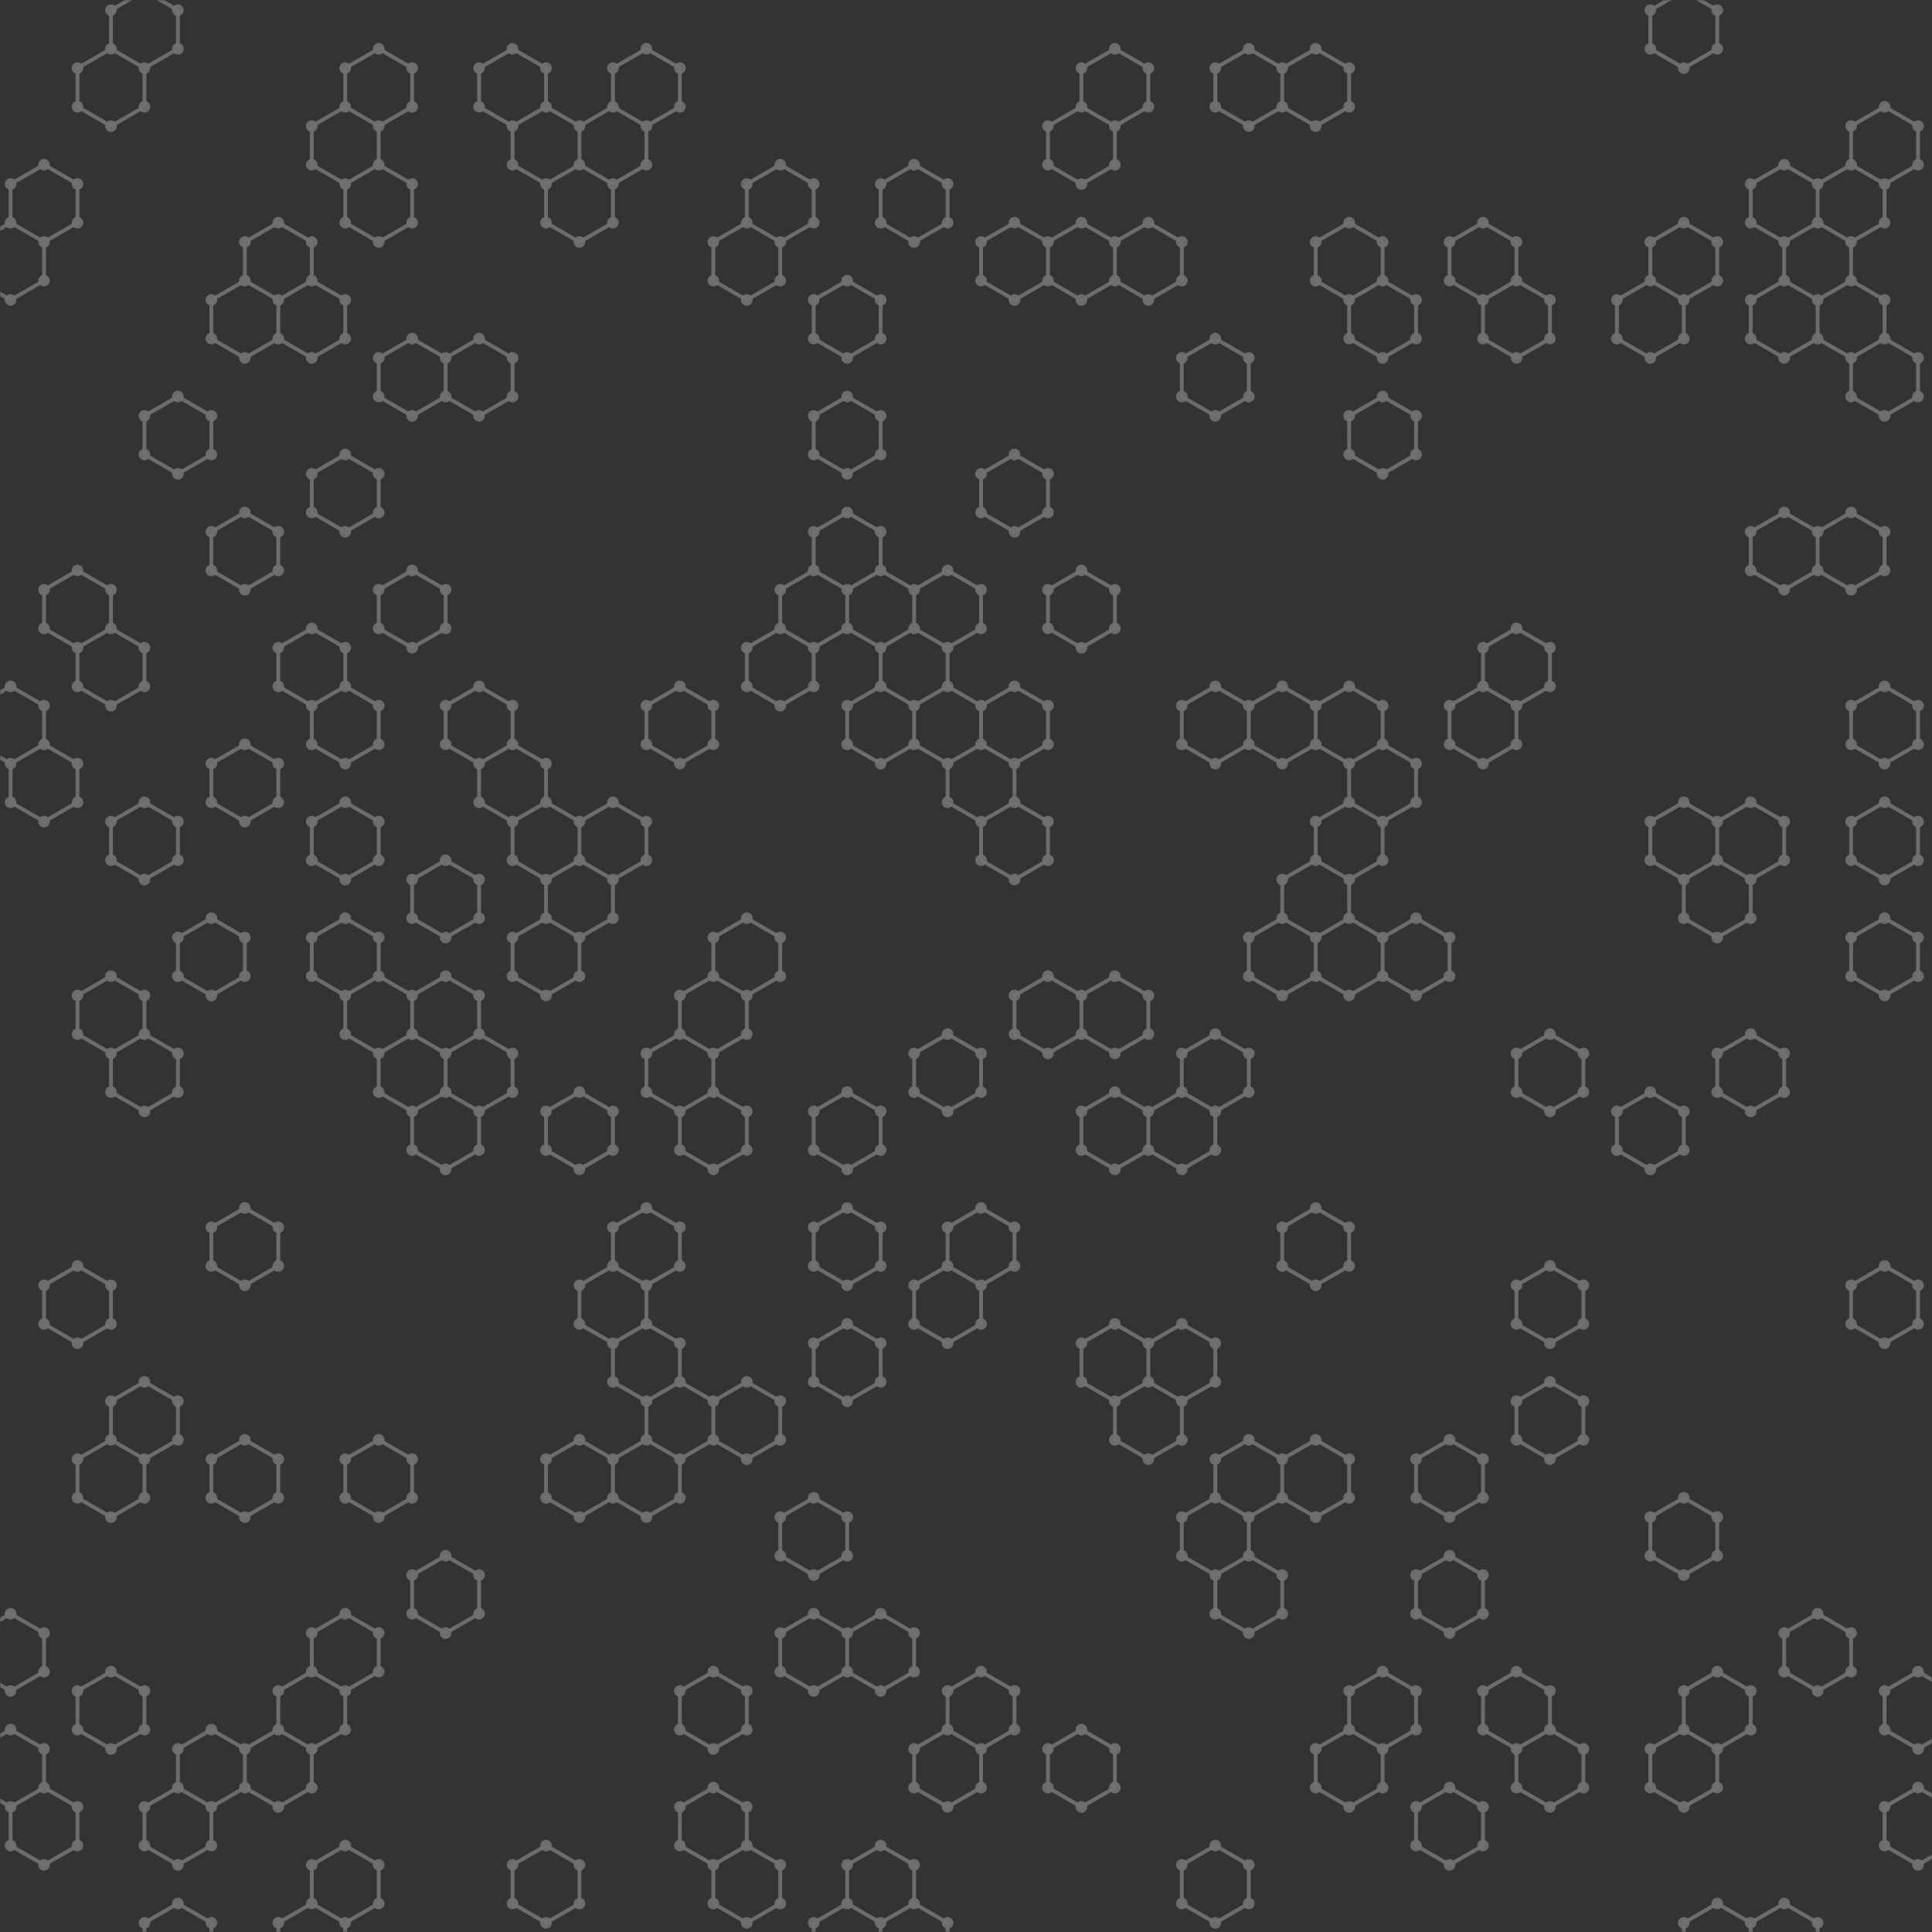 <svg xmlns='http://www.w3.org/2000/svg' version='1.1' xmlns:xlink='http://www.w3.org/1999/xlink' xmlns:svgjs='http://svgjs.com/svgjs' width='1000' height='1000' preserveAspectRatio='none' viewBox='0 0 1000 1000'><rect x="0" y="0" width="1000" height="1000" fill="#333333" stroke="none"/><g mask='url(&quot;#SvgjsMask1080&quot;)' fill='none'><path d='M22.8 85.26L40.12 95.26L40.12 115.26L22.8 125.26L5.48 115.26L5.48 95.26zM5.48 115.26L22.8 125.26L22.8 145.26L5.48 155.26L-11.84 145.26L-11.84 125.26zM5.48 355.26L22.8 365.26L22.8 385.26L5.48 395.26L-11.84 385.26L-11.84 365.26zM22.8 385.26L40.12 395.26L40.12 415.26L22.8 425.26L5.48 415.26L5.48 395.26zM5.48 835.26L22.8 845.26L22.8 865.26L5.48 875.26L-11.84 865.26L-11.84 845.26zM5.48 895.26L22.8 905.26L22.8 925.26L5.48 935.26L-11.84 925.26L-11.84 905.26zM22.8 925.26L40.12 935.26L40.12 955.26L22.8 965.26L5.48 955.26L5.48 935.26zM57.44 25.26L74.76 35.26L74.76 55.26L57.44 65.26L40.12 55.26L40.12 35.26zM40.12 295.26L57.44 305.26L57.44 325.26L40.12 335.26L22.8 325.26L22.8 305.26zM57.44 325.26L74.76 335.26L74.76 355.26L57.44 365.26L40.12 355.26L40.12 335.26zM57.44 505.26L74.76 515.26L74.76 535.26L57.44 545.26L40.12 535.26L40.12 515.26zM40.12 655.26L57.44 665.26L57.44 685.26L40.12 695.26L22.8 685.26L22.8 665.26zM57.44 745.26L74.76 755.26L74.76 775.26L57.44 785.26L40.12 775.26L40.12 755.26zM57.44 865.26L74.76 875.26L74.76 895.26L57.44 905.26L40.12 895.26L40.12 875.26zM74.76 -4.74L92.08 5.26L92.08 25.26L74.76 35.26L57.44 25.26L57.44 5.26zM92.08 205.26L109.41 215.26L109.41 235.26L92.08 245.26L74.76 235.26L74.76 215.26zM74.76 415.26L92.08 425.26L92.08 445.26L74.76 455.26L57.44 445.26L57.44 425.26zM74.76 535.26L92.08 545.26L92.08 565.26L74.76 575.26L57.44 565.26L57.44 545.26zM74.76 715.26L92.08 725.26L92.08 745.26L74.76 755.26L57.44 745.26L57.44 725.26zM92.08 925.26L109.41 935.26L109.41 955.26L92.08 965.26L74.76 955.26L74.76 935.26zM92.08 985.26L109.41 995.26L109.41 1015.26L92.08 1025.26L74.76 1015.26L74.76 995.26zM126.73 145.26L144.05 155.26L144.05 175.26L126.73 185.26L109.41 175.26L109.41 155.26zM126.73 265.26L144.05 275.26L144.05 295.26L126.73 305.26L109.41 295.26L109.41 275.26zM126.73 385.26L144.05 395.26L144.05 415.26L126.73 425.26L109.41 415.26L109.41 395.26zM109.41 475.26L126.73 485.26L126.73 505.26L109.41 515.26L92.08 505.26L92.08 485.26zM126.73 625.26L144.05 635.26L144.05 655.26L126.73 665.26L109.41 655.26L109.41 635.26zM126.73 745.26L144.05 755.26L144.05 775.26L126.73 785.26L109.41 775.26L109.41 755.26zM109.41 895.26L126.73 905.26L126.73 925.26L109.41 935.26L92.08 925.26L92.08 905.26zM144.05 115.26L161.37 125.26L161.37 145.26L144.05 155.26L126.73 145.26L126.73 125.26zM161.37 145.26L178.69 155.26L178.69 175.26L161.37 185.26L144.05 175.26L144.05 155.26zM161.37 325.26L178.69 335.26L178.69 355.26L161.37 365.26L144.05 355.26L144.05 335.26zM161.37 865.26L178.69 875.26L178.69 895.26L161.37 905.26L144.05 895.26L144.05 875.26zM144.05 895.26L161.37 905.26L161.37 925.26L144.05 935.26L126.73 925.26L126.73 905.26zM161.37 985.26L178.69 995.26L178.69 1015.26L161.37 1025.26L144.05 1015.26L144.05 995.26zM196.01 25.26L213.33 35.26L213.33 55.26L196.01 65.26L178.69 55.26L178.69 35.26zM178.69 55.26L196.01 65.26L196.01 85.26L178.69 95.26L161.37 85.26L161.37 65.26zM196.01 85.26L213.33 95.26L213.33 115.26L196.01 125.26L178.69 115.26L178.69 95.26zM178.69 235.26L196.01 245.26L196.01 265.26L178.69 275.26L161.37 265.26L161.37 245.26zM178.69 355.26L196.01 365.26L196.01 385.26L178.69 395.26L161.37 385.26L161.37 365.26zM178.69 415.26L196.01 425.26L196.01 445.26L178.69 455.26L161.37 445.26L161.37 425.26zM178.69 475.26L196.01 485.26L196.01 505.26L178.69 515.26L161.37 505.26L161.37 485.26zM196.01 505.26L213.33 515.26L213.33 535.26L196.01 545.26L178.69 535.26L178.69 515.26zM196.01 745.26L213.33 755.26L213.33 775.26L196.01 785.26L178.69 775.26L178.69 755.26zM178.69 835.26L196.01 845.26L196.01 865.26L178.69 875.26L161.37 865.26L161.37 845.26zM178.69 955.26L196.01 965.26L196.01 985.26L178.69 995.26L161.37 985.26L161.37 965.26zM213.33 175.26L230.65 185.26L230.65 205.26L213.33 215.26L196.01 205.26L196.01 185.26zM213.33 295.26L230.65 305.26L230.65 325.26L213.33 335.26L196.01 325.26L196.01 305.26zM230.65 445.26L247.97 455.26L247.97 475.26L230.65 485.26L213.33 475.26L213.33 455.26zM230.65 505.26L247.97 515.26L247.97 535.26L230.65 545.26L213.33 535.26L213.33 515.26zM213.33 535.26L230.65 545.26L230.65 565.26L213.33 575.26L196.01 565.26L196.01 545.26zM230.65 565.26L247.97 575.26L247.97 595.26L230.65 605.26L213.33 595.26L213.33 575.26zM230.65 805.26L247.97 815.26L247.97 835.26L230.65 845.26L213.33 835.26L213.33 815.26zM265.29 25.26L282.62 35.26L282.62 55.26L265.29 65.26L247.97 55.26L247.97 35.26zM247.97 175.26L265.29 185.26L265.29 205.26L247.97 215.26L230.65 205.26L230.65 185.26zM247.97 355.26L265.29 365.26L265.29 385.26L247.97 395.26L230.65 385.26L230.65 365.26zM265.29 385.26L282.62 395.26L282.62 415.26L265.29 425.26L247.97 415.26L247.97 395.26zM247.97 535.26L265.29 545.26L265.29 565.26L247.97 575.26L230.65 565.26L230.65 545.26zM282.62 55.26L299.94 65.26L299.94 85.26L282.62 95.26L265.29 85.26L265.29 65.26zM299.94 85.26L317.26 95.26L317.26 115.26L299.94 125.26L282.62 115.26L282.62 95.26zM282.62 415.26L299.94 425.26L299.94 445.26L282.62 455.26L265.29 445.26L265.29 425.26zM299.94 445.26L317.26 455.26L317.26 475.26L299.94 485.26L282.62 475.26L282.62 455.26zM282.62 475.26L299.94 485.26L299.94 505.26L282.62 515.26L265.29 505.26L265.29 485.26zM299.94 565.26L317.26 575.26L317.26 595.26L299.94 605.26L282.62 595.26L282.62 575.26zM299.94 745.26L317.26 755.26L317.26 775.26L299.94 785.26L282.62 775.26L282.62 755.26zM282.62 955.26L299.94 965.26L299.94 985.26L282.62 995.26L265.29 985.26L265.29 965.26zM334.58 25.26L351.9 35.26L351.9 55.26L334.58 65.26L317.26 55.26L317.26 35.26zM317.26 55.26L334.58 65.26L334.58 85.26L317.26 95.26L299.94 85.26L299.94 65.26zM317.26 415.26L334.58 425.26L334.58 445.26L317.26 455.26L299.94 445.26L299.94 425.26zM334.58 625.26L351.9 635.26L351.9 655.26L334.58 665.26L317.26 655.26L317.26 635.26zM317.26 655.26L334.58 665.26L334.58 685.26L317.26 695.26L299.94 685.26L299.94 665.26zM334.58 685.26L351.9 695.26L351.9 715.26L334.58 725.26L317.26 715.26L317.26 695.26zM334.58 745.26L351.9 755.26L351.9 775.26L334.58 785.26L317.26 775.26L317.26 755.26zM351.9 355.26L369.22 365.26L369.22 385.26L351.9 395.26L334.58 385.26L334.58 365.26zM369.22 505.26L386.54 515.26L386.54 535.26L369.22 545.26L351.9 535.26L351.9 515.26zM351.9 535.26L369.22 545.26L369.22 565.26L351.9 575.26L334.58 565.26L334.58 545.26zM369.22 565.26L386.54 575.26L386.54 595.26L369.22 605.26L351.9 595.26L351.9 575.26zM351.9 715.26L369.22 725.26L369.22 745.26L351.9 755.26L334.58 745.26L334.58 725.26zM369.22 865.26L386.54 875.26L386.54 895.26L369.22 905.26L351.9 895.26L351.9 875.26zM369.22 925.26L386.54 935.26L386.54 955.26L369.22 965.26L351.9 955.26L351.9 935.26zM403.86 85.26L421.18 95.26L421.18 115.26L403.86 125.26L386.54 115.26L386.54 95.26zM386.54 115.26L403.86 125.26L403.86 145.26L386.54 155.26L369.22 145.26L369.22 125.26zM403.86 325.26L421.18 335.26L421.18 355.26L403.86 365.26L386.54 355.26L386.54 335.26zM386.54 475.26L403.86 485.26L403.86 505.26L386.54 515.26L369.22 505.26L369.22 485.26zM386.54 715.26L403.86 725.26L403.86 745.26L386.54 755.26L369.22 745.26L369.22 725.26zM386.54 955.26L403.86 965.26L403.86 985.26L386.54 995.26L369.22 985.26L369.22 965.26zM438.5 145.26L455.83 155.26L455.83 175.26L438.5 185.26L421.18 175.26L421.18 155.26zM438.5 205.26L455.83 215.26L455.83 235.26L438.5 245.26L421.18 235.26L421.18 215.26zM438.5 265.26L455.83 275.26L455.83 295.26L438.5 305.26L421.18 295.26L421.18 275.26zM421.18 295.26L438.5 305.26L438.5 325.26L421.18 335.26L403.86 325.26L403.86 305.26zM438.5 565.26L455.83 575.26L455.83 595.26L438.5 605.26L421.18 595.26L421.18 575.26zM438.5 625.26L455.83 635.26L455.83 655.26L438.5 665.26L421.18 655.26L421.18 635.26zM438.5 685.26L455.83 695.26L455.83 715.26L438.5 725.26L421.18 715.26L421.18 695.26zM421.18 775.26L438.5 785.26L438.5 805.26L421.18 815.26L403.86 805.26L403.86 785.26zM421.18 835.26L438.5 845.26L438.5 865.26L421.18 875.26L403.86 865.26L403.86 845.26zM438.5 985.26L455.83 995.26L455.83 1015.26L438.5 1025.26L421.18 1015.26L421.18 995.26zM473.15 85.26L490.47 95.26L490.47 115.26L473.15 125.26L455.83 115.26L455.83 95.26zM455.83 295.26L473.15 305.26L473.15 325.26L455.83 335.26L438.5 325.26L438.5 305.26zM473.15 325.26L490.47 335.26L490.47 355.26L473.15 365.26L455.83 355.26L455.83 335.26zM455.83 355.26L473.15 365.26L473.15 385.26L455.83 395.26L438.5 385.26L438.5 365.26zM455.83 835.26L473.15 845.26L473.15 865.26L455.83 875.26L438.5 865.26L438.5 845.26zM455.83 955.26L473.15 965.26L473.15 985.26L455.83 995.26L438.5 985.26L438.5 965.26zM473.15 985.26L490.47 995.26L490.47 1015.26L473.15 1025.26L455.83 1015.26L455.83 995.26zM490.47 295.26L507.79 305.26L507.79 325.26L490.47 335.26L473.15 325.26L473.15 305.26zM490.47 355.26L507.79 365.26L507.79 385.26L490.47 395.26L473.15 385.26L473.15 365.26zM507.79 385.26L525.11 395.26L525.11 415.26L507.79 425.26L490.47 415.26L490.47 395.26zM490.47 535.26L507.79 545.26L507.79 565.26L490.47 575.26L473.15 565.26L473.15 545.26zM507.79 625.26L525.11 635.26L525.11 655.26L507.79 665.26L490.47 655.26L490.47 635.26zM490.47 655.26L507.79 665.26L507.79 685.26L490.47 695.26L473.15 685.26L473.15 665.26zM507.79 865.26L525.11 875.26L525.11 895.26L507.79 905.26L490.47 895.26L490.47 875.26zM490.47 895.26L507.79 905.26L507.79 925.26L490.47 935.26L473.15 925.26L473.15 905.26zM525.11 115.26L542.43 125.26L542.43 145.26L525.11 155.26L507.79 145.26L507.79 125.26zM525.11 235.26L542.43 245.26L542.43 265.26L525.11 275.26L507.79 265.26L507.79 245.26zM525.11 355.26L542.43 365.26L542.43 385.26L525.11 395.26L507.79 385.26L507.79 365.26zM525.11 415.26L542.43 425.26L542.43 445.26L525.11 455.26L507.79 445.26L507.79 425.26zM542.43 505.26L559.75 515.26L559.75 535.26L542.43 545.26L525.11 535.26L525.11 515.26zM577.07 25.26L594.39 35.26L594.39 55.26L577.07 65.26L559.75 55.26L559.75 35.26zM559.75 55.26L577.07 65.26L577.07 85.26L559.75 95.26L542.43 85.26L542.43 65.26zM559.75 115.26L577.07 125.26L577.07 145.26L559.75 155.26L542.43 145.26L542.43 125.26zM559.75 295.26L577.07 305.26L577.07 325.26L559.75 335.26L542.43 325.26L542.43 305.26zM577.07 505.26L594.39 515.26L594.39 535.26L577.07 545.26L559.75 535.26L559.75 515.26zM577.07 565.26L594.39 575.26L594.39 595.26L577.07 605.26L559.75 595.26L559.75 575.26zM577.07 685.26L594.39 695.26L594.39 715.26L577.07 725.26L559.75 715.26L559.75 695.26zM559.75 895.26L577.07 905.26L577.07 925.26L559.75 935.26L542.43 925.26L542.43 905.26zM594.39 115.26L611.72 125.26L611.72 145.26L594.39 155.26L577.07 145.26L577.07 125.26zM611.72 565.26L629.04 575.26L629.04 595.26L611.72 605.26L594.39 595.26L594.39 575.26zM611.72 685.26L629.04 695.26L629.04 715.26L611.72 725.26L594.39 715.26L594.39 695.26zM594.39 715.26L611.72 725.26L611.72 745.26L594.39 755.26L577.07 745.26L577.07 725.26zM646.36 25.26L663.68 35.26L663.68 55.26L646.36 65.26L629.04 55.26L629.04 35.26zM629.04 175.26L646.36 185.26L646.36 205.26L629.04 215.26L611.71 205.26L611.71 185.26zM629.04 355.26L646.36 365.26L646.36 385.26L629.04 395.26L611.71 385.26L611.71 365.26zM629.04 535.26L646.36 545.26L646.36 565.26L629.04 575.26L611.71 565.26L611.71 545.26zM646.36 745.26L663.68 755.26L663.68 775.26L646.36 785.26L629.04 775.26L629.04 755.26zM629.04 775.26L646.36 785.26L646.36 805.26L629.04 815.26L611.71 805.26L611.71 785.26zM646.36 805.26L663.68 815.26L663.68 835.26L646.36 845.26L629.04 835.26L629.04 815.26zM629.04 955.26L646.36 965.26L646.36 985.26L629.04 995.26L611.71 985.26L611.71 965.26zM681 25.26L698.32 35.26L698.32 55.26L681 65.26L663.68 55.26L663.68 35.26zM663.68 355.26L681 365.26L681 385.26L663.68 395.26L646.36 385.26L646.36 365.26zM681 445.26L698.32 455.26L698.32 475.26L681 485.26L663.68 475.26L663.68 455.26zM663.68 475.26L681 485.26L681 505.26L663.68 515.26L646.36 505.26L646.36 485.26zM681 625.26L698.32 635.26L698.32 655.26L681 665.26L663.68 655.26L663.68 635.26zM681 745.26L698.32 755.26L698.32 775.26L681 785.26L663.68 775.26L663.68 755.26zM698.32 115.26L715.64 125.26L715.64 145.26L698.32 155.26L681 145.26L681 125.26zM715.64 145.26L732.96 155.26L732.96 175.26L715.64 185.26L698.32 175.26L698.32 155.26zM715.64 205.26L732.96 215.26L732.96 235.26L715.64 245.26L698.32 235.26L698.32 215.26zM698.32 355.26L715.64 365.26L715.64 385.26L698.32 395.26L681 385.26L681 365.26zM715.64 385.26L732.96 395.26L732.96 415.26L715.64 425.26L698.32 415.26L698.32 395.26zM698.32 415.26L715.64 425.26L715.64 445.26L698.32 455.26L681 445.26L681 425.26zM698.32 475.26L715.64 485.26L715.64 505.26L698.32 515.26L681 505.26L681 485.26zM715.64 865.26L732.96 875.26L732.96 895.26L715.64 905.26L698.32 895.26L698.32 875.26zM698.32 895.26L715.64 905.26L715.64 925.26L698.32 935.26L681 925.26L681 905.26zM732.96 475.26L750.28 485.26L750.28 505.26L732.96 515.26L715.64 505.26L715.64 485.26zM750.28 745.26L767.6 755.26L767.6 775.26L750.28 785.26L732.96 775.26L732.96 755.26zM750.28 805.26L767.6 815.26L767.6 835.26L750.28 845.26L732.96 835.26L732.96 815.26zM750.28 925.26L767.6 935.26L767.6 955.26L750.28 965.26L732.96 955.26L732.96 935.26zM767.6 115.26L784.92 125.26L784.92 145.26L767.6 155.26L750.28 145.26L750.28 125.26zM784.92 145.26L802.25 155.26L802.25 175.26L784.92 185.26L767.6 175.26L767.6 155.26zM784.92 325.26L802.25 335.26L802.25 355.26L784.92 365.26L767.6 355.26L767.6 335.26zM767.6 355.26L784.92 365.26L784.92 385.26L767.6 395.26L750.28 385.26L750.28 365.26zM784.92 865.26L802.25 875.26L802.25 895.26L784.92 905.26L767.6 895.26L767.6 875.26zM802.25 535.26L819.57 545.26L819.57 565.26L802.25 575.26L784.92 565.26L784.92 545.26zM802.25 655.26L819.57 665.26L819.57 685.26L802.25 695.26L784.92 685.26L784.92 665.26zM802.25 715.26L819.57 725.26L819.57 745.26L802.25 755.26L784.92 745.26L784.92 725.26zM802.25 895.26L819.57 905.26L819.57 925.26L802.25 935.26L784.92 925.26L784.92 905.26zM854.21 145.26L871.53 155.26L871.53 175.26L854.21 185.26L836.89 175.26L836.89 155.26zM854.21 565.26L871.53 575.26L871.53 595.26L854.21 605.26L836.89 595.26L836.89 575.26zM871.53 -4.74L888.85 5.26L888.85 25.26L871.53 35.26L854.21 25.26L854.21 5.26zM871.53 115.26L888.85 125.26L888.85 145.26L871.53 155.26L854.21 145.26L854.21 125.26zM871.53 415.26L888.85 425.26L888.85 445.26L871.53 455.26L854.21 445.26L854.21 425.26zM888.85 445.26L906.17 455.26L906.17 475.26L888.85 485.26L871.53 475.26L871.53 455.26zM871.53 775.26L888.85 785.26L888.85 805.26L871.53 815.26L854.21 805.26L854.21 785.26zM888.85 865.26L906.17 875.26L906.17 895.26L888.85 905.26L871.53 895.26L871.53 875.26zM871.53 895.26L888.85 905.26L888.85 925.26L871.53 935.26L854.21 925.26L854.21 905.26zM888.85 985.26L906.17 995.26L906.17 1015.26L888.85 1025.26L871.53 1015.26L871.53 995.26zM923.49 85.26L940.81 95.26L940.81 115.26L923.49 125.26L906.17 115.26L906.17 95.26zM923.49 145.26L940.81 155.26L940.81 175.26L923.49 185.26L906.17 175.26L906.17 155.26zM923.49 265.26L940.81 275.26L940.81 295.26L923.49 305.26L906.17 295.26L906.17 275.26zM906.17 415.26L923.49 425.26L923.49 445.26L906.17 455.26L888.85 445.26L888.85 425.26zM906.17 535.26L923.49 545.26L923.49 565.26L906.17 575.26L888.85 565.26L888.85 545.26zM923.49 985.26L940.81 995.26L940.81 1015.26L923.49 1025.26L906.17 1015.26L906.17 995.26zM958.13 85.26L975.46 95.26L975.46 115.26L958.13 125.26L940.81 115.26L940.81 95.26zM940.81 115.26L958.13 125.26L958.13 145.26L940.81 155.26L923.49 145.26L923.49 125.26zM958.13 145.26L975.46 155.26L975.46 175.26L958.13 185.26L940.81 175.26L940.81 155.26zM958.13 265.26L975.46 275.26L975.46 295.26L958.13 305.26L940.81 295.26L940.81 275.26zM940.81 835.26L958.13 845.26L958.13 865.26L940.81 875.26L923.49 865.26L923.49 845.26zM975.46 55.26L992.78 65.26L992.78 85.26L975.46 95.26L958.13 85.26L958.13 65.26zM975.46 175.26L992.78 185.26L992.78 205.26L975.46 215.26L958.13 205.26L958.13 185.26zM975.46 355.26L992.78 365.26L992.78 385.26L975.46 395.26L958.13 385.26L958.13 365.26zM975.46 415.26L992.78 425.26L992.78 445.26L975.46 455.26L958.13 445.26L958.13 425.26zM975.46 475.26L992.78 485.26L992.78 505.26L975.46 515.26L958.13 505.26L958.13 485.26zM975.46 655.26L992.78 665.26L992.78 685.26L975.46 695.26L958.13 685.26L958.13 665.26zM992.78 865.26L1010.1 875.26L1010.1 895.26L992.78 905.26L975.46 895.26L975.46 875.26zM992.78 925.26L1010.1 935.26L1010.1 955.26L992.78 965.26L975.46 955.26L975.46 935.26z' stroke='rgba(255, 255, 255, 0.93)' stroke-width='2'></path><path d='M19.8 85.26 a3 3 0 1 0 6 0 a3 3 0 1 0 -6 0zM37.12 95.26 a3 3 0 1 0 6 0 a3 3 0 1 0 -6 0zM37.12 115.26 a3 3 0 1 0 6 0 a3 3 0 1 0 -6 0zM19.8 125.26 a3 3 0 1 0 6 0 a3 3 0 1 0 -6 0zM2.48 115.26 a3 3 0 1 0 6 0 a3 3 0 1 0 -6 0zM2.48 95.26 a3 3 0 1 0 6 0 a3 3 0 1 0 -6 0zM19.8 145.26 a3 3 0 1 0 6 0 a3 3 0 1 0 -6 0zM2.48 155.26 a3 3 0 1 0 6 0 a3 3 0 1 0 -6 0zM-14.84 145.26 a3 3 0 1 0 6 0 a3 3 0 1 0 -6 0zM-14.84 125.26 a3 3 0 1 0 6 0 a3 3 0 1 0 -6 0zM2.48 355.26 a3 3 0 1 0 6 0 a3 3 0 1 0 -6 0zM19.8 365.26 a3 3 0 1 0 6 0 a3 3 0 1 0 -6 0zM19.8 385.26 a3 3 0 1 0 6 0 a3 3 0 1 0 -6 0zM2.48 395.26 a3 3 0 1 0 6 0 a3 3 0 1 0 -6 0zM-14.84 385.26 a3 3 0 1 0 6 0 a3 3 0 1 0 -6 0zM-14.84 365.26 a3 3 0 1 0 6 0 a3 3 0 1 0 -6 0zM37.12 395.26 a3 3 0 1 0 6 0 a3 3 0 1 0 -6 0zM37.12 415.26 a3 3 0 1 0 6 0 a3 3 0 1 0 -6 0zM19.8 425.26 a3 3 0 1 0 6 0 a3 3 0 1 0 -6 0zM2.48 415.26 a3 3 0 1 0 6 0 a3 3 0 1 0 -6 0zM2.48 835.26 a3 3 0 1 0 6 0 a3 3 0 1 0 -6 0zM19.8 845.26 a3 3 0 1 0 6 0 a3 3 0 1 0 -6 0zM19.8 865.26 a3 3 0 1 0 6 0 a3 3 0 1 0 -6 0zM2.48 875.26 a3 3 0 1 0 6 0 a3 3 0 1 0 -6 0zM-14.84 865.26 a3 3 0 1 0 6 0 a3 3 0 1 0 -6 0zM-14.84 845.26 a3 3 0 1 0 6 0 a3 3 0 1 0 -6 0zM2.48 895.26 a3 3 0 1 0 6 0 a3 3 0 1 0 -6 0zM19.8 905.26 a3 3 0 1 0 6 0 a3 3 0 1 0 -6 0zM19.8 925.26 a3 3 0 1 0 6 0 a3 3 0 1 0 -6 0zM2.48 935.26 a3 3 0 1 0 6 0 a3 3 0 1 0 -6 0zM-14.84 925.26 a3 3 0 1 0 6 0 a3 3 0 1 0 -6 0zM-14.84 905.26 a3 3 0 1 0 6 0 a3 3 0 1 0 -6 0zM37.12 935.26 a3 3 0 1 0 6 0 a3 3 0 1 0 -6 0zM37.12 955.26 a3 3 0 1 0 6 0 a3 3 0 1 0 -6 0zM19.8 965.26 a3 3 0 1 0 6 0 a3 3 0 1 0 -6 0zM2.48 955.26 a3 3 0 1 0 6 0 a3 3 0 1 0 -6 0zM54.44 25.26 a3 3 0 1 0 6 0 a3 3 0 1 0 -6 0zM71.76 35.26 a3 3 0 1 0 6 0 a3 3 0 1 0 -6 0zM71.76 55.26 a3 3 0 1 0 6 0 a3 3 0 1 0 -6 0zM54.44 65.26 a3 3 0 1 0 6 0 a3 3 0 1 0 -6 0zM37.12 55.26 a3 3 0 1 0 6 0 a3 3 0 1 0 -6 0zM37.12 35.26 a3 3 0 1 0 6 0 a3 3 0 1 0 -6 0zM37.12 295.26 a3 3 0 1 0 6 0 a3 3 0 1 0 -6 0zM54.44 305.26 a3 3 0 1 0 6 0 a3 3 0 1 0 -6 0zM54.44 325.26 a3 3 0 1 0 6 0 a3 3 0 1 0 -6 0zM37.12 335.26 a3 3 0 1 0 6 0 a3 3 0 1 0 -6 0zM19.8 325.26 a3 3 0 1 0 6 0 a3 3 0 1 0 -6 0zM19.8 305.26 a3 3 0 1 0 6 0 a3 3 0 1 0 -6 0zM71.76 335.26 a3 3 0 1 0 6 0 a3 3 0 1 0 -6 0zM71.76 355.26 a3 3 0 1 0 6 0 a3 3 0 1 0 -6 0zM54.44 365.26 a3 3 0 1 0 6 0 a3 3 0 1 0 -6 0zM37.12 355.26 a3 3 0 1 0 6 0 a3 3 0 1 0 -6 0zM54.44 505.26 a3 3 0 1 0 6 0 a3 3 0 1 0 -6 0zM71.76 515.26 a3 3 0 1 0 6 0 a3 3 0 1 0 -6 0zM71.76 535.26 a3 3 0 1 0 6 0 a3 3 0 1 0 -6 0zM54.44 545.26 a3 3 0 1 0 6 0 a3 3 0 1 0 -6 0zM37.12 535.26 a3 3 0 1 0 6 0 a3 3 0 1 0 -6 0zM37.12 515.26 a3 3 0 1 0 6 0 a3 3 0 1 0 -6 0zM37.12 655.26 a3 3 0 1 0 6 0 a3 3 0 1 0 -6 0zM54.44 665.26 a3 3 0 1 0 6 0 a3 3 0 1 0 -6 0zM54.44 685.26 a3 3 0 1 0 6 0 a3 3 0 1 0 -6 0zM37.12 695.26 a3 3 0 1 0 6 0 a3 3 0 1 0 -6 0zM19.8 685.26 a3 3 0 1 0 6 0 a3 3 0 1 0 -6 0zM19.8 665.26 a3 3 0 1 0 6 0 a3 3 0 1 0 -6 0zM54.44 745.26 a3 3 0 1 0 6 0 a3 3 0 1 0 -6 0zM71.76 755.26 a3 3 0 1 0 6 0 a3 3 0 1 0 -6 0zM71.76 775.26 a3 3 0 1 0 6 0 a3 3 0 1 0 -6 0zM54.44 785.26 a3 3 0 1 0 6 0 a3 3 0 1 0 -6 0zM37.12 775.26 a3 3 0 1 0 6 0 a3 3 0 1 0 -6 0zM37.12 755.26 a3 3 0 1 0 6 0 a3 3 0 1 0 -6 0zM54.44 865.26 a3 3 0 1 0 6 0 a3 3 0 1 0 -6 0zM71.76 875.26 a3 3 0 1 0 6 0 a3 3 0 1 0 -6 0zM71.76 895.26 a3 3 0 1 0 6 0 a3 3 0 1 0 -6 0zM54.44 905.26 a3 3 0 1 0 6 0 a3 3 0 1 0 -6 0zM37.12 895.26 a3 3 0 1 0 6 0 a3 3 0 1 0 -6 0zM37.12 875.26 a3 3 0 1 0 6 0 a3 3 0 1 0 -6 0zM71.76 -4.74 a3 3 0 1 0 6 0 a3 3 0 1 0 -6 0zM89.08 5.26 a3 3 0 1 0 6 0 a3 3 0 1 0 -6 0zM89.08 25.26 a3 3 0 1 0 6 0 a3 3 0 1 0 -6 0zM54.44 5.26 a3 3 0 1 0 6 0 a3 3 0 1 0 -6 0zM89.08 205.26 a3 3 0 1 0 6 0 a3 3 0 1 0 -6 0zM106.41 215.26 a3 3 0 1 0 6 0 a3 3 0 1 0 -6 0zM106.41 235.26 a3 3 0 1 0 6 0 a3 3 0 1 0 -6 0zM89.08 245.26 a3 3 0 1 0 6 0 a3 3 0 1 0 -6 0zM71.76 235.26 a3 3 0 1 0 6 0 a3 3 0 1 0 -6 0zM71.76 215.26 a3 3 0 1 0 6 0 a3 3 0 1 0 -6 0zM71.76 415.26 a3 3 0 1 0 6 0 a3 3 0 1 0 -6 0zM89.08 425.26 a3 3 0 1 0 6 0 a3 3 0 1 0 -6 0zM89.08 445.26 a3 3 0 1 0 6 0 a3 3 0 1 0 -6 0zM71.76 455.26 a3 3 0 1 0 6 0 a3 3 0 1 0 -6 0zM54.44 445.26 a3 3 0 1 0 6 0 a3 3 0 1 0 -6 0zM54.44 425.26 a3 3 0 1 0 6 0 a3 3 0 1 0 -6 0zM89.08 545.26 a3 3 0 1 0 6 0 a3 3 0 1 0 -6 0zM89.08 565.26 a3 3 0 1 0 6 0 a3 3 0 1 0 -6 0zM71.76 575.26 a3 3 0 1 0 6 0 a3 3 0 1 0 -6 0zM54.44 565.26 a3 3 0 1 0 6 0 a3 3 0 1 0 -6 0zM71.76 715.26 a3 3 0 1 0 6 0 a3 3 0 1 0 -6 0zM89.08 725.26 a3 3 0 1 0 6 0 a3 3 0 1 0 -6 0zM89.08 745.26 a3 3 0 1 0 6 0 a3 3 0 1 0 -6 0zM54.44 725.26 a3 3 0 1 0 6 0 a3 3 0 1 0 -6 0zM89.08 925.26 a3 3 0 1 0 6 0 a3 3 0 1 0 -6 0zM106.41 935.26 a3 3 0 1 0 6 0 a3 3 0 1 0 -6 0zM106.41 955.26 a3 3 0 1 0 6 0 a3 3 0 1 0 -6 0zM89.08 965.26 a3 3 0 1 0 6 0 a3 3 0 1 0 -6 0zM71.76 955.26 a3 3 0 1 0 6 0 a3 3 0 1 0 -6 0zM71.76 935.26 a3 3 0 1 0 6 0 a3 3 0 1 0 -6 0zM89.08 985.26 a3 3 0 1 0 6 0 a3 3 0 1 0 -6 0zM106.41 995.26 a3 3 0 1 0 6 0 a3 3 0 1 0 -6 0zM106.41 1015.26 a3 3 0 1 0 6 0 a3 3 0 1 0 -6 0zM89.08 1025.26 a3 3 0 1 0 6 0 a3 3 0 1 0 -6 0zM71.76 1015.26 a3 3 0 1 0 6 0 a3 3 0 1 0 -6 0zM71.76 995.26 a3 3 0 1 0 6 0 a3 3 0 1 0 -6 0zM123.73 145.26 a3 3 0 1 0 6 0 a3 3 0 1 0 -6 0zM141.05 155.26 a3 3 0 1 0 6 0 a3 3 0 1 0 -6 0zM141.05 175.26 a3 3 0 1 0 6 0 a3 3 0 1 0 -6 0zM123.73 185.26 a3 3 0 1 0 6 0 a3 3 0 1 0 -6 0zM106.41 175.26 a3 3 0 1 0 6 0 a3 3 0 1 0 -6 0zM106.41 155.26 a3 3 0 1 0 6 0 a3 3 0 1 0 -6 0zM123.73 265.26 a3 3 0 1 0 6 0 a3 3 0 1 0 -6 0zM141.05 275.26 a3 3 0 1 0 6 0 a3 3 0 1 0 -6 0zM141.05 295.26 a3 3 0 1 0 6 0 a3 3 0 1 0 -6 0zM123.73 305.26 a3 3 0 1 0 6 0 a3 3 0 1 0 -6 0zM106.41 295.26 a3 3 0 1 0 6 0 a3 3 0 1 0 -6 0zM106.41 275.26 a3 3 0 1 0 6 0 a3 3 0 1 0 -6 0zM123.73 385.26 a3 3 0 1 0 6 0 a3 3 0 1 0 -6 0zM141.05 395.26 a3 3 0 1 0 6 0 a3 3 0 1 0 -6 0zM141.05 415.26 a3 3 0 1 0 6 0 a3 3 0 1 0 -6 0zM123.73 425.26 a3 3 0 1 0 6 0 a3 3 0 1 0 -6 0zM106.41 415.26 a3 3 0 1 0 6 0 a3 3 0 1 0 -6 0zM106.41 395.26 a3 3 0 1 0 6 0 a3 3 0 1 0 -6 0zM106.41 475.26 a3 3 0 1 0 6 0 a3 3 0 1 0 -6 0zM123.73 485.26 a3 3 0 1 0 6 0 a3 3 0 1 0 -6 0zM123.73 505.26 a3 3 0 1 0 6 0 a3 3 0 1 0 -6 0zM106.41 515.26 a3 3 0 1 0 6 0 a3 3 0 1 0 -6 0zM89.08 505.26 a3 3 0 1 0 6 0 a3 3 0 1 0 -6 0zM89.08 485.26 a3 3 0 1 0 6 0 a3 3 0 1 0 -6 0zM123.73 625.26 a3 3 0 1 0 6 0 a3 3 0 1 0 -6 0zM141.05 635.26 a3 3 0 1 0 6 0 a3 3 0 1 0 -6 0zM141.05 655.26 a3 3 0 1 0 6 0 a3 3 0 1 0 -6 0zM123.73 665.26 a3 3 0 1 0 6 0 a3 3 0 1 0 -6 0zM106.41 655.26 a3 3 0 1 0 6 0 a3 3 0 1 0 -6 0zM106.41 635.26 a3 3 0 1 0 6 0 a3 3 0 1 0 -6 0zM123.73 745.26 a3 3 0 1 0 6 0 a3 3 0 1 0 -6 0zM141.05 755.26 a3 3 0 1 0 6 0 a3 3 0 1 0 -6 0zM141.05 775.26 a3 3 0 1 0 6 0 a3 3 0 1 0 -6 0zM123.73 785.26 a3 3 0 1 0 6 0 a3 3 0 1 0 -6 0zM106.41 775.26 a3 3 0 1 0 6 0 a3 3 0 1 0 -6 0zM106.41 755.26 a3 3 0 1 0 6 0 a3 3 0 1 0 -6 0zM106.41 895.26 a3 3 0 1 0 6 0 a3 3 0 1 0 -6 0zM123.73 905.26 a3 3 0 1 0 6 0 a3 3 0 1 0 -6 0zM123.73 925.26 a3 3 0 1 0 6 0 a3 3 0 1 0 -6 0zM89.08 905.26 a3 3 0 1 0 6 0 a3 3 0 1 0 -6 0zM141.05 115.26 a3 3 0 1 0 6 0 a3 3 0 1 0 -6 0zM158.37 125.26 a3 3 0 1 0 6 0 a3 3 0 1 0 -6 0zM158.37 145.26 a3 3 0 1 0 6 0 a3 3 0 1 0 -6 0zM123.73 125.26 a3 3 0 1 0 6 0 a3 3 0 1 0 -6 0zM175.69 155.26 a3 3 0 1 0 6 0 a3 3 0 1 0 -6 0zM175.69 175.26 a3 3 0 1 0 6 0 a3 3 0 1 0 -6 0zM158.37 185.26 a3 3 0 1 0 6 0 a3 3 0 1 0 -6 0zM158.37 325.26 a3 3 0 1 0 6 0 a3 3 0 1 0 -6 0zM175.69 335.26 a3 3 0 1 0 6 0 a3 3 0 1 0 -6 0zM175.69 355.26 a3 3 0 1 0 6 0 a3 3 0 1 0 -6 0zM158.37 365.26 a3 3 0 1 0 6 0 a3 3 0 1 0 -6 0zM141.05 355.26 a3 3 0 1 0 6 0 a3 3 0 1 0 -6 0zM141.05 335.26 a3 3 0 1 0 6 0 a3 3 0 1 0 -6 0zM158.37 865.26 a3 3 0 1 0 6 0 a3 3 0 1 0 -6 0zM175.69 875.26 a3 3 0 1 0 6 0 a3 3 0 1 0 -6 0zM175.69 895.26 a3 3 0 1 0 6 0 a3 3 0 1 0 -6 0zM158.37 905.26 a3 3 0 1 0 6 0 a3 3 0 1 0 -6 0zM141.05 895.26 a3 3 0 1 0 6 0 a3 3 0 1 0 -6 0zM141.05 875.26 a3 3 0 1 0 6 0 a3 3 0 1 0 -6 0zM158.37 925.26 a3 3 0 1 0 6 0 a3 3 0 1 0 -6 0zM141.05 935.26 a3 3 0 1 0 6 0 a3 3 0 1 0 -6 0zM158.37 985.26 a3 3 0 1 0 6 0 a3 3 0 1 0 -6 0zM175.69 995.26 a3 3 0 1 0 6 0 a3 3 0 1 0 -6 0zM175.69 1015.26 a3 3 0 1 0 6 0 a3 3 0 1 0 -6 0zM158.37 1025.26 a3 3 0 1 0 6 0 a3 3 0 1 0 -6 0zM141.05 1015.26 a3 3 0 1 0 6 0 a3 3 0 1 0 -6 0zM141.05 995.26 a3 3 0 1 0 6 0 a3 3 0 1 0 -6 0zM193.01 25.26 a3 3 0 1 0 6 0 a3 3 0 1 0 -6 0zM210.33 35.26 a3 3 0 1 0 6 0 a3 3 0 1 0 -6 0zM210.33 55.26 a3 3 0 1 0 6 0 a3 3 0 1 0 -6 0zM193.01 65.26 a3 3 0 1 0 6 0 a3 3 0 1 0 -6 0zM175.69 55.26 a3 3 0 1 0 6 0 a3 3 0 1 0 -6 0zM175.69 35.26 a3 3 0 1 0 6 0 a3 3 0 1 0 -6 0zM193.01 85.26 a3 3 0 1 0 6 0 a3 3 0 1 0 -6 0zM175.69 95.26 a3 3 0 1 0 6 0 a3 3 0 1 0 -6 0zM158.37 85.26 a3 3 0 1 0 6 0 a3 3 0 1 0 -6 0zM158.37 65.26 a3 3 0 1 0 6 0 a3 3 0 1 0 -6 0zM210.33 95.26 a3 3 0 1 0 6 0 a3 3 0 1 0 -6 0zM210.33 115.26 a3 3 0 1 0 6 0 a3 3 0 1 0 -6 0zM193.01 125.26 a3 3 0 1 0 6 0 a3 3 0 1 0 -6 0zM175.69 115.26 a3 3 0 1 0 6 0 a3 3 0 1 0 -6 0zM175.69 235.26 a3 3 0 1 0 6 0 a3 3 0 1 0 -6 0zM193.01 245.26 a3 3 0 1 0 6 0 a3 3 0 1 0 -6 0zM193.01 265.26 a3 3 0 1 0 6 0 a3 3 0 1 0 -6 0zM175.69 275.26 a3 3 0 1 0 6 0 a3 3 0 1 0 -6 0zM158.37 265.26 a3 3 0 1 0 6 0 a3 3 0 1 0 -6 0zM158.37 245.26 a3 3 0 1 0 6 0 a3 3 0 1 0 -6 0zM193.01 365.26 a3 3 0 1 0 6 0 a3 3 0 1 0 -6 0zM193.01 385.26 a3 3 0 1 0 6 0 a3 3 0 1 0 -6 0zM175.69 395.26 a3 3 0 1 0 6 0 a3 3 0 1 0 -6 0zM158.37 385.26 a3 3 0 1 0 6 0 a3 3 0 1 0 -6 0zM175.69 415.26 a3 3 0 1 0 6 0 a3 3 0 1 0 -6 0zM193.01 425.26 a3 3 0 1 0 6 0 a3 3 0 1 0 -6 0zM193.01 445.26 a3 3 0 1 0 6 0 a3 3 0 1 0 -6 0zM175.69 455.26 a3 3 0 1 0 6 0 a3 3 0 1 0 -6 0zM158.37 445.26 a3 3 0 1 0 6 0 a3 3 0 1 0 -6 0zM158.37 425.26 a3 3 0 1 0 6 0 a3 3 0 1 0 -6 0zM175.69 475.26 a3 3 0 1 0 6 0 a3 3 0 1 0 -6 0zM193.01 485.26 a3 3 0 1 0 6 0 a3 3 0 1 0 -6 0zM193.01 505.26 a3 3 0 1 0 6 0 a3 3 0 1 0 -6 0zM175.69 515.26 a3 3 0 1 0 6 0 a3 3 0 1 0 -6 0zM158.37 505.26 a3 3 0 1 0 6 0 a3 3 0 1 0 -6 0zM158.37 485.26 a3 3 0 1 0 6 0 a3 3 0 1 0 -6 0zM210.33 515.26 a3 3 0 1 0 6 0 a3 3 0 1 0 -6 0zM210.33 535.26 a3 3 0 1 0 6 0 a3 3 0 1 0 -6 0zM193.01 545.26 a3 3 0 1 0 6 0 a3 3 0 1 0 -6 0zM175.69 535.26 a3 3 0 1 0 6 0 a3 3 0 1 0 -6 0zM193.01 745.26 a3 3 0 1 0 6 0 a3 3 0 1 0 -6 0zM210.33 755.26 a3 3 0 1 0 6 0 a3 3 0 1 0 -6 0zM210.33 775.26 a3 3 0 1 0 6 0 a3 3 0 1 0 -6 0zM193.01 785.26 a3 3 0 1 0 6 0 a3 3 0 1 0 -6 0zM175.69 775.26 a3 3 0 1 0 6 0 a3 3 0 1 0 -6 0zM175.69 755.26 a3 3 0 1 0 6 0 a3 3 0 1 0 -6 0zM175.69 835.26 a3 3 0 1 0 6 0 a3 3 0 1 0 -6 0zM193.01 845.26 a3 3 0 1 0 6 0 a3 3 0 1 0 -6 0zM193.01 865.26 a3 3 0 1 0 6 0 a3 3 0 1 0 -6 0zM158.37 845.26 a3 3 0 1 0 6 0 a3 3 0 1 0 -6 0zM175.69 955.26 a3 3 0 1 0 6 0 a3 3 0 1 0 -6 0zM193.01 965.26 a3 3 0 1 0 6 0 a3 3 0 1 0 -6 0zM193.01 985.26 a3 3 0 1 0 6 0 a3 3 0 1 0 -6 0zM158.37 965.26 a3 3 0 1 0 6 0 a3 3 0 1 0 -6 0zM210.33 175.26 a3 3 0 1 0 6 0 a3 3 0 1 0 -6 0zM227.65 185.26 a3 3 0 1 0 6 0 a3 3 0 1 0 -6 0zM227.65 205.26 a3 3 0 1 0 6 0 a3 3 0 1 0 -6 0zM210.33 215.26 a3 3 0 1 0 6 0 a3 3 0 1 0 -6 0zM193.01 205.26 a3 3 0 1 0 6 0 a3 3 0 1 0 -6 0zM193.01 185.26 a3 3 0 1 0 6 0 a3 3 0 1 0 -6 0zM210.33 295.26 a3 3 0 1 0 6 0 a3 3 0 1 0 -6 0zM227.65 305.26 a3 3 0 1 0 6 0 a3 3 0 1 0 -6 0zM227.65 325.26 a3 3 0 1 0 6 0 a3 3 0 1 0 -6 0zM210.33 335.26 a3 3 0 1 0 6 0 a3 3 0 1 0 -6 0zM193.01 325.26 a3 3 0 1 0 6 0 a3 3 0 1 0 -6 0zM193.01 305.26 a3 3 0 1 0 6 0 a3 3 0 1 0 -6 0zM227.65 445.26 a3 3 0 1 0 6 0 a3 3 0 1 0 -6 0zM244.97 455.26 a3 3 0 1 0 6 0 a3 3 0 1 0 -6 0zM244.97 475.26 a3 3 0 1 0 6 0 a3 3 0 1 0 -6 0zM227.65 485.26 a3 3 0 1 0 6 0 a3 3 0 1 0 -6 0zM210.33 475.26 a3 3 0 1 0 6 0 a3 3 0 1 0 -6 0zM210.33 455.26 a3 3 0 1 0 6 0 a3 3 0 1 0 -6 0zM227.65 505.26 a3 3 0 1 0 6 0 a3 3 0 1 0 -6 0zM244.97 515.26 a3 3 0 1 0 6 0 a3 3 0 1 0 -6 0zM244.97 535.26 a3 3 0 1 0 6 0 a3 3 0 1 0 -6 0zM227.65 545.26 a3 3 0 1 0 6 0 a3 3 0 1 0 -6 0zM227.65 565.26 a3 3 0 1 0 6 0 a3 3 0 1 0 -6 0zM210.33 575.26 a3 3 0 1 0 6 0 a3 3 0 1 0 -6 0zM193.01 565.26 a3 3 0 1 0 6 0 a3 3 0 1 0 -6 0zM244.97 575.26 a3 3 0 1 0 6 0 a3 3 0 1 0 -6 0zM244.97 595.26 a3 3 0 1 0 6 0 a3 3 0 1 0 -6 0zM227.65 605.26 a3 3 0 1 0 6 0 a3 3 0 1 0 -6 0zM210.33 595.26 a3 3 0 1 0 6 0 a3 3 0 1 0 -6 0zM227.65 805.26 a3 3 0 1 0 6 0 a3 3 0 1 0 -6 0zM244.97 815.26 a3 3 0 1 0 6 0 a3 3 0 1 0 -6 0zM244.97 835.26 a3 3 0 1 0 6 0 a3 3 0 1 0 -6 0zM227.65 845.26 a3 3 0 1 0 6 0 a3 3 0 1 0 -6 0zM210.33 835.26 a3 3 0 1 0 6 0 a3 3 0 1 0 -6 0zM210.33 815.26 a3 3 0 1 0 6 0 a3 3 0 1 0 -6 0zM262.29 25.26 a3 3 0 1 0 6 0 a3 3 0 1 0 -6 0zM279.62 35.26 a3 3 0 1 0 6 0 a3 3 0 1 0 -6 0zM279.62 55.26 a3 3 0 1 0 6 0 a3 3 0 1 0 -6 0zM262.29 65.26 a3 3 0 1 0 6 0 a3 3 0 1 0 -6 0zM244.97 55.26 a3 3 0 1 0 6 0 a3 3 0 1 0 -6 0zM244.97 35.26 a3 3 0 1 0 6 0 a3 3 0 1 0 -6 0zM244.97 175.26 a3 3 0 1 0 6 0 a3 3 0 1 0 -6 0zM262.29 185.26 a3 3 0 1 0 6 0 a3 3 0 1 0 -6 0zM262.29 205.26 a3 3 0 1 0 6 0 a3 3 0 1 0 -6 0zM244.97 215.26 a3 3 0 1 0 6 0 a3 3 0 1 0 -6 0zM244.97 355.26 a3 3 0 1 0 6 0 a3 3 0 1 0 -6 0zM262.29 365.26 a3 3 0 1 0 6 0 a3 3 0 1 0 -6 0zM262.29 385.26 a3 3 0 1 0 6 0 a3 3 0 1 0 -6 0zM244.97 395.26 a3 3 0 1 0 6 0 a3 3 0 1 0 -6 0zM227.65 385.26 a3 3 0 1 0 6 0 a3 3 0 1 0 -6 0zM227.65 365.26 a3 3 0 1 0 6 0 a3 3 0 1 0 -6 0zM279.62 395.26 a3 3 0 1 0 6 0 a3 3 0 1 0 -6 0zM279.62 415.26 a3 3 0 1 0 6 0 a3 3 0 1 0 -6 0zM262.29 425.26 a3 3 0 1 0 6 0 a3 3 0 1 0 -6 0zM244.97 415.26 a3 3 0 1 0 6 0 a3 3 0 1 0 -6 0zM262.29 545.26 a3 3 0 1 0 6 0 a3 3 0 1 0 -6 0zM262.29 565.26 a3 3 0 1 0 6 0 a3 3 0 1 0 -6 0zM296.94 65.26 a3 3 0 1 0 6 0 a3 3 0 1 0 -6 0zM296.94 85.26 a3 3 0 1 0 6 0 a3 3 0 1 0 -6 0zM279.62 95.26 a3 3 0 1 0 6 0 a3 3 0 1 0 -6 0zM262.29 85.26 a3 3 0 1 0 6 0 a3 3 0 1 0 -6 0zM314.26 95.26 a3 3 0 1 0 6 0 a3 3 0 1 0 -6 0zM314.26 115.26 a3 3 0 1 0 6 0 a3 3 0 1 0 -6 0zM296.94 125.26 a3 3 0 1 0 6 0 a3 3 0 1 0 -6 0zM279.62 115.26 a3 3 0 1 0 6 0 a3 3 0 1 0 -6 0zM296.94 425.26 a3 3 0 1 0 6 0 a3 3 0 1 0 -6 0zM296.94 445.26 a3 3 0 1 0 6 0 a3 3 0 1 0 -6 0zM279.62 455.26 a3 3 0 1 0 6 0 a3 3 0 1 0 -6 0zM262.29 445.26 a3 3 0 1 0 6 0 a3 3 0 1 0 -6 0zM314.26 455.26 a3 3 0 1 0 6 0 a3 3 0 1 0 -6 0zM314.26 475.26 a3 3 0 1 0 6 0 a3 3 0 1 0 -6 0zM296.94 485.26 a3 3 0 1 0 6 0 a3 3 0 1 0 -6 0zM279.62 475.26 a3 3 0 1 0 6 0 a3 3 0 1 0 -6 0zM296.94 505.26 a3 3 0 1 0 6 0 a3 3 0 1 0 -6 0zM279.62 515.26 a3 3 0 1 0 6 0 a3 3 0 1 0 -6 0zM262.29 505.26 a3 3 0 1 0 6 0 a3 3 0 1 0 -6 0zM262.29 485.26 a3 3 0 1 0 6 0 a3 3 0 1 0 -6 0zM296.94 565.26 a3 3 0 1 0 6 0 a3 3 0 1 0 -6 0zM314.26 575.26 a3 3 0 1 0 6 0 a3 3 0 1 0 -6 0zM314.26 595.26 a3 3 0 1 0 6 0 a3 3 0 1 0 -6 0zM296.94 605.26 a3 3 0 1 0 6 0 a3 3 0 1 0 -6 0zM279.62 595.26 a3 3 0 1 0 6 0 a3 3 0 1 0 -6 0zM279.62 575.26 a3 3 0 1 0 6 0 a3 3 0 1 0 -6 0zM296.94 745.26 a3 3 0 1 0 6 0 a3 3 0 1 0 -6 0zM314.26 755.26 a3 3 0 1 0 6 0 a3 3 0 1 0 -6 0zM314.26 775.26 a3 3 0 1 0 6 0 a3 3 0 1 0 -6 0zM296.94 785.26 a3 3 0 1 0 6 0 a3 3 0 1 0 -6 0zM279.62 775.26 a3 3 0 1 0 6 0 a3 3 0 1 0 -6 0zM279.62 755.26 a3 3 0 1 0 6 0 a3 3 0 1 0 -6 0zM279.62 955.26 a3 3 0 1 0 6 0 a3 3 0 1 0 -6 0zM296.94 965.26 a3 3 0 1 0 6 0 a3 3 0 1 0 -6 0zM296.94 985.26 a3 3 0 1 0 6 0 a3 3 0 1 0 -6 0zM279.62 995.26 a3 3 0 1 0 6 0 a3 3 0 1 0 -6 0zM262.29 985.26 a3 3 0 1 0 6 0 a3 3 0 1 0 -6 0zM262.29 965.26 a3 3 0 1 0 6 0 a3 3 0 1 0 -6 0zM331.58 25.26 a3 3 0 1 0 6 0 a3 3 0 1 0 -6 0zM348.9 35.26 a3 3 0 1 0 6 0 a3 3 0 1 0 -6 0zM348.9 55.26 a3 3 0 1 0 6 0 a3 3 0 1 0 -6 0zM331.58 65.26 a3 3 0 1 0 6 0 a3 3 0 1 0 -6 0zM314.26 55.26 a3 3 0 1 0 6 0 a3 3 0 1 0 -6 0zM314.26 35.26 a3 3 0 1 0 6 0 a3 3 0 1 0 -6 0zM331.58 85.26 a3 3 0 1 0 6 0 a3 3 0 1 0 -6 0zM314.26 415.26 a3 3 0 1 0 6 0 a3 3 0 1 0 -6 0zM331.58 425.26 a3 3 0 1 0 6 0 a3 3 0 1 0 -6 0zM331.58 445.26 a3 3 0 1 0 6 0 a3 3 0 1 0 -6 0zM331.58 625.26 a3 3 0 1 0 6 0 a3 3 0 1 0 -6 0zM348.9 635.26 a3 3 0 1 0 6 0 a3 3 0 1 0 -6 0zM348.9 655.26 a3 3 0 1 0 6 0 a3 3 0 1 0 -6 0zM331.58 665.26 a3 3 0 1 0 6 0 a3 3 0 1 0 -6 0zM314.26 655.26 a3 3 0 1 0 6 0 a3 3 0 1 0 -6 0zM314.26 635.26 a3 3 0 1 0 6 0 a3 3 0 1 0 -6 0zM331.58 685.26 a3 3 0 1 0 6 0 a3 3 0 1 0 -6 0zM314.26 695.26 a3 3 0 1 0 6 0 a3 3 0 1 0 -6 0zM296.94 685.26 a3 3 0 1 0 6 0 a3 3 0 1 0 -6 0zM296.94 665.26 a3 3 0 1 0 6 0 a3 3 0 1 0 -6 0zM348.9 695.26 a3 3 0 1 0 6 0 a3 3 0 1 0 -6 0zM348.9 715.26 a3 3 0 1 0 6 0 a3 3 0 1 0 -6 0zM331.58 725.26 a3 3 0 1 0 6 0 a3 3 0 1 0 -6 0zM314.26 715.26 a3 3 0 1 0 6 0 a3 3 0 1 0 -6 0zM331.58 745.26 a3 3 0 1 0 6 0 a3 3 0 1 0 -6 0zM348.9 755.26 a3 3 0 1 0 6 0 a3 3 0 1 0 -6 0zM348.9 775.26 a3 3 0 1 0 6 0 a3 3 0 1 0 -6 0zM331.58 785.26 a3 3 0 1 0 6 0 a3 3 0 1 0 -6 0zM348.9 355.26 a3 3 0 1 0 6 0 a3 3 0 1 0 -6 0zM366.22 365.26 a3 3 0 1 0 6 0 a3 3 0 1 0 -6 0zM366.22 385.26 a3 3 0 1 0 6 0 a3 3 0 1 0 -6 0zM348.9 395.26 a3 3 0 1 0 6 0 a3 3 0 1 0 -6 0zM331.58 385.26 a3 3 0 1 0 6 0 a3 3 0 1 0 -6 0zM331.58 365.26 a3 3 0 1 0 6 0 a3 3 0 1 0 -6 0zM366.22 505.26 a3 3 0 1 0 6 0 a3 3 0 1 0 -6 0zM383.54 515.26 a3 3 0 1 0 6 0 a3 3 0 1 0 -6 0zM383.54 535.26 a3 3 0 1 0 6 0 a3 3 0 1 0 -6 0zM366.22 545.26 a3 3 0 1 0 6 0 a3 3 0 1 0 -6 0zM348.9 535.26 a3 3 0 1 0 6 0 a3 3 0 1 0 -6 0zM348.9 515.26 a3 3 0 1 0 6 0 a3 3 0 1 0 -6 0zM366.22 565.26 a3 3 0 1 0 6 0 a3 3 0 1 0 -6 0zM348.9 575.26 a3 3 0 1 0 6 0 a3 3 0 1 0 -6 0zM331.58 565.26 a3 3 0 1 0 6 0 a3 3 0 1 0 -6 0zM331.58 545.26 a3 3 0 1 0 6 0 a3 3 0 1 0 -6 0zM383.54 575.26 a3 3 0 1 0 6 0 a3 3 0 1 0 -6 0zM383.54 595.26 a3 3 0 1 0 6 0 a3 3 0 1 0 -6 0zM366.22 605.26 a3 3 0 1 0 6 0 a3 3 0 1 0 -6 0zM348.9 595.26 a3 3 0 1 0 6 0 a3 3 0 1 0 -6 0zM366.22 725.26 a3 3 0 1 0 6 0 a3 3 0 1 0 -6 0zM366.22 745.26 a3 3 0 1 0 6 0 a3 3 0 1 0 -6 0zM366.22 865.26 a3 3 0 1 0 6 0 a3 3 0 1 0 -6 0zM383.54 875.26 a3 3 0 1 0 6 0 a3 3 0 1 0 -6 0zM383.54 895.26 a3 3 0 1 0 6 0 a3 3 0 1 0 -6 0zM366.22 905.26 a3 3 0 1 0 6 0 a3 3 0 1 0 -6 0zM348.9 895.26 a3 3 0 1 0 6 0 a3 3 0 1 0 -6 0zM348.9 875.26 a3 3 0 1 0 6 0 a3 3 0 1 0 -6 0zM366.22 925.26 a3 3 0 1 0 6 0 a3 3 0 1 0 -6 0zM383.54 935.26 a3 3 0 1 0 6 0 a3 3 0 1 0 -6 0zM383.54 955.26 a3 3 0 1 0 6 0 a3 3 0 1 0 -6 0zM366.22 965.26 a3 3 0 1 0 6 0 a3 3 0 1 0 -6 0zM348.9 955.26 a3 3 0 1 0 6 0 a3 3 0 1 0 -6 0zM348.9 935.26 a3 3 0 1 0 6 0 a3 3 0 1 0 -6 0zM400.86 85.26 a3 3 0 1 0 6 0 a3 3 0 1 0 -6 0zM418.18 95.26 a3 3 0 1 0 6 0 a3 3 0 1 0 -6 0zM418.18 115.26 a3 3 0 1 0 6 0 a3 3 0 1 0 -6 0zM400.86 125.26 a3 3 0 1 0 6 0 a3 3 0 1 0 -6 0zM383.54 115.26 a3 3 0 1 0 6 0 a3 3 0 1 0 -6 0zM383.54 95.26 a3 3 0 1 0 6 0 a3 3 0 1 0 -6 0zM400.86 145.26 a3 3 0 1 0 6 0 a3 3 0 1 0 -6 0zM383.54 155.26 a3 3 0 1 0 6 0 a3 3 0 1 0 -6 0zM366.22 145.26 a3 3 0 1 0 6 0 a3 3 0 1 0 -6 0zM366.22 125.26 a3 3 0 1 0 6 0 a3 3 0 1 0 -6 0zM400.86 325.26 a3 3 0 1 0 6 0 a3 3 0 1 0 -6 0zM418.18 335.26 a3 3 0 1 0 6 0 a3 3 0 1 0 -6 0zM418.18 355.26 a3 3 0 1 0 6 0 a3 3 0 1 0 -6 0zM400.86 365.26 a3 3 0 1 0 6 0 a3 3 0 1 0 -6 0zM383.54 355.26 a3 3 0 1 0 6 0 a3 3 0 1 0 -6 0zM383.54 335.26 a3 3 0 1 0 6 0 a3 3 0 1 0 -6 0zM383.54 475.26 a3 3 0 1 0 6 0 a3 3 0 1 0 -6 0zM400.86 485.26 a3 3 0 1 0 6 0 a3 3 0 1 0 -6 0zM400.86 505.26 a3 3 0 1 0 6 0 a3 3 0 1 0 -6 0zM366.22 485.26 a3 3 0 1 0 6 0 a3 3 0 1 0 -6 0zM383.54 715.26 a3 3 0 1 0 6 0 a3 3 0 1 0 -6 0zM400.86 725.26 a3 3 0 1 0 6 0 a3 3 0 1 0 -6 0zM400.86 745.26 a3 3 0 1 0 6 0 a3 3 0 1 0 -6 0zM383.54 755.26 a3 3 0 1 0 6 0 a3 3 0 1 0 -6 0zM400.86 965.26 a3 3 0 1 0 6 0 a3 3 0 1 0 -6 0zM400.86 985.26 a3 3 0 1 0 6 0 a3 3 0 1 0 -6 0zM383.54 995.26 a3 3 0 1 0 6 0 a3 3 0 1 0 -6 0zM366.22 985.26 a3 3 0 1 0 6 0 a3 3 0 1 0 -6 0zM435.5 145.26 a3 3 0 1 0 6 0 a3 3 0 1 0 -6 0zM452.83 155.26 a3 3 0 1 0 6 0 a3 3 0 1 0 -6 0zM452.83 175.26 a3 3 0 1 0 6 0 a3 3 0 1 0 -6 0zM435.5 185.26 a3 3 0 1 0 6 0 a3 3 0 1 0 -6 0zM418.18 175.26 a3 3 0 1 0 6 0 a3 3 0 1 0 -6 0zM418.18 155.26 a3 3 0 1 0 6 0 a3 3 0 1 0 -6 0zM435.5 205.26 a3 3 0 1 0 6 0 a3 3 0 1 0 -6 0zM452.83 215.26 a3 3 0 1 0 6 0 a3 3 0 1 0 -6 0zM452.83 235.26 a3 3 0 1 0 6 0 a3 3 0 1 0 -6 0zM435.5 245.26 a3 3 0 1 0 6 0 a3 3 0 1 0 -6 0zM418.18 235.26 a3 3 0 1 0 6 0 a3 3 0 1 0 -6 0zM418.18 215.26 a3 3 0 1 0 6 0 a3 3 0 1 0 -6 0zM435.5 265.26 a3 3 0 1 0 6 0 a3 3 0 1 0 -6 0zM452.83 275.26 a3 3 0 1 0 6 0 a3 3 0 1 0 -6 0zM452.83 295.26 a3 3 0 1 0 6 0 a3 3 0 1 0 -6 0zM435.5 305.26 a3 3 0 1 0 6 0 a3 3 0 1 0 -6 0zM418.18 295.26 a3 3 0 1 0 6 0 a3 3 0 1 0 -6 0zM418.18 275.26 a3 3 0 1 0 6 0 a3 3 0 1 0 -6 0zM435.5 325.26 a3 3 0 1 0 6 0 a3 3 0 1 0 -6 0zM400.86 305.26 a3 3 0 1 0 6 0 a3 3 0 1 0 -6 0zM435.5 565.26 a3 3 0 1 0 6 0 a3 3 0 1 0 -6 0zM452.83 575.26 a3 3 0 1 0 6 0 a3 3 0 1 0 -6 0zM452.83 595.26 a3 3 0 1 0 6 0 a3 3 0 1 0 -6 0zM435.5 605.26 a3 3 0 1 0 6 0 a3 3 0 1 0 -6 0zM418.18 595.26 a3 3 0 1 0 6 0 a3 3 0 1 0 -6 0zM418.18 575.26 a3 3 0 1 0 6 0 a3 3 0 1 0 -6 0zM435.5 625.26 a3 3 0 1 0 6 0 a3 3 0 1 0 -6 0zM452.83 635.26 a3 3 0 1 0 6 0 a3 3 0 1 0 -6 0zM452.83 655.26 a3 3 0 1 0 6 0 a3 3 0 1 0 -6 0zM435.5 665.26 a3 3 0 1 0 6 0 a3 3 0 1 0 -6 0zM418.18 655.26 a3 3 0 1 0 6 0 a3 3 0 1 0 -6 0zM418.18 635.26 a3 3 0 1 0 6 0 a3 3 0 1 0 -6 0zM435.5 685.26 a3 3 0 1 0 6 0 a3 3 0 1 0 -6 0zM452.83 695.26 a3 3 0 1 0 6 0 a3 3 0 1 0 -6 0zM452.83 715.26 a3 3 0 1 0 6 0 a3 3 0 1 0 -6 0zM435.5 725.26 a3 3 0 1 0 6 0 a3 3 0 1 0 -6 0zM418.18 715.26 a3 3 0 1 0 6 0 a3 3 0 1 0 -6 0zM418.18 695.26 a3 3 0 1 0 6 0 a3 3 0 1 0 -6 0zM418.18 775.26 a3 3 0 1 0 6 0 a3 3 0 1 0 -6 0zM435.5 785.26 a3 3 0 1 0 6 0 a3 3 0 1 0 -6 0zM435.5 805.26 a3 3 0 1 0 6 0 a3 3 0 1 0 -6 0zM418.18 815.26 a3 3 0 1 0 6 0 a3 3 0 1 0 -6 0zM400.86 805.26 a3 3 0 1 0 6 0 a3 3 0 1 0 -6 0zM400.86 785.26 a3 3 0 1 0 6 0 a3 3 0 1 0 -6 0zM418.18 835.26 a3 3 0 1 0 6 0 a3 3 0 1 0 -6 0zM435.5 845.26 a3 3 0 1 0 6 0 a3 3 0 1 0 -6 0zM435.5 865.26 a3 3 0 1 0 6 0 a3 3 0 1 0 -6 0zM418.18 875.26 a3 3 0 1 0 6 0 a3 3 0 1 0 -6 0zM400.86 865.26 a3 3 0 1 0 6 0 a3 3 0 1 0 -6 0zM400.86 845.26 a3 3 0 1 0 6 0 a3 3 0 1 0 -6 0zM435.5 985.26 a3 3 0 1 0 6 0 a3 3 0 1 0 -6 0zM452.83 995.26 a3 3 0 1 0 6 0 a3 3 0 1 0 -6 0zM452.83 1015.26 a3 3 0 1 0 6 0 a3 3 0 1 0 -6 0zM435.5 1025.26 a3 3 0 1 0 6 0 a3 3 0 1 0 -6 0zM418.18 1015.26 a3 3 0 1 0 6 0 a3 3 0 1 0 -6 0zM418.18 995.26 a3 3 0 1 0 6 0 a3 3 0 1 0 -6 0zM470.15 85.26 a3 3 0 1 0 6 0 a3 3 0 1 0 -6 0zM487.47 95.26 a3 3 0 1 0 6 0 a3 3 0 1 0 -6 0zM487.47 115.26 a3 3 0 1 0 6 0 a3 3 0 1 0 -6 0zM470.15 125.26 a3 3 0 1 0 6 0 a3 3 0 1 0 -6 0zM452.83 115.26 a3 3 0 1 0 6 0 a3 3 0 1 0 -6 0zM452.83 95.26 a3 3 0 1 0 6 0 a3 3 0 1 0 -6 0zM470.15 305.26 a3 3 0 1 0 6 0 a3 3 0 1 0 -6 0zM470.15 325.26 a3 3 0 1 0 6 0 a3 3 0 1 0 -6 0zM452.83 335.26 a3 3 0 1 0 6 0 a3 3 0 1 0 -6 0zM487.47 335.26 a3 3 0 1 0 6 0 a3 3 0 1 0 -6 0zM487.47 355.26 a3 3 0 1 0 6 0 a3 3 0 1 0 -6 0zM470.15 365.26 a3 3 0 1 0 6 0 a3 3 0 1 0 -6 0zM452.83 355.26 a3 3 0 1 0 6 0 a3 3 0 1 0 -6 0zM470.15 385.26 a3 3 0 1 0 6 0 a3 3 0 1 0 -6 0zM452.83 395.26 a3 3 0 1 0 6 0 a3 3 0 1 0 -6 0zM435.5 385.26 a3 3 0 1 0 6 0 a3 3 0 1 0 -6 0zM435.5 365.26 a3 3 0 1 0 6 0 a3 3 0 1 0 -6 0zM452.83 835.26 a3 3 0 1 0 6 0 a3 3 0 1 0 -6 0zM470.15 845.26 a3 3 0 1 0 6 0 a3 3 0 1 0 -6 0zM470.15 865.26 a3 3 0 1 0 6 0 a3 3 0 1 0 -6 0zM452.83 875.26 a3 3 0 1 0 6 0 a3 3 0 1 0 -6 0zM452.83 955.26 a3 3 0 1 0 6 0 a3 3 0 1 0 -6 0zM470.15 965.26 a3 3 0 1 0 6 0 a3 3 0 1 0 -6 0zM470.15 985.26 a3 3 0 1 0 6 0 a3 3 0 1 0 -6 0zM435.5 965.26 a3 3 0 1 0 6 0 a3 3 0 1 0 -6 0zM487.47 995.26 a3 3 0 1 0 6 0 a3 3 0 1 0 -6 0zM487.47 1015.26 a3 3 0 1 0 6 0 a3 3 0 1 0 -6 0zM470.15 1025.26 a3 3 0 1 0 6 0 a3 3 0 1 0 -6 0zM487.47 295.26 a3 3 0 1 0 6 0 a3 3 0 1 0 -6 0zM504.79 305.26 a3 3 0 1 0 6 0 a3 3 0 1 0 -6 0zM504.79 325.26 a3 3 0 1 0 6 0 a3 3 0 1 0 -6 0zM504.79 365.26 a3 3 0 1 0 6 0 a3 3 0 1 0 -6 0zM504.79 385.26 a3 3 0 1 0 6 0 a3 3 0 1 0 -6 0zM487.47 395.26 a3 3 0 1 0 6 0 a3 3 0 1 0 -6 0zM522.11 395.26 a3 3 0 1 0 6 0 a3 3 0 1 0 -6 0zM522.11 415.26 a3 3 0 1 0 6 0 a3 3 0 1 0 -6 0zM504.79 425.26 a3 3 0 1 0 6 0 a3 3 0 1 0 -6 0zM487.47 415.26 a3 3 0 1 0 6 0 a3 3 0 1 0 -6 0zM487.47 535.26 a3 3 0 1 0 6 0 a3 3 0 1 0 -6 0zM504.79 545.26 a3 3 0 1 0 6 0 a3 3 0 1 0 -6 0zM504.79 565.26 a3 3 0 1 0 6 0 a3 3 0 1 0 -6 0zM487.47 575.26 a3 3 0 1 0 6 0 a3 3 0 1 0 -6 0zM470.15 565.26 a3 3 0 1 0 6 0 a3 3 0 1 0 -6 0zM470.15 545.26 a3 3 0 1 0 6 0 a3 3 0 1 0 -6 0zM504.79 625.26 a3 3 0 1 0 6 0 a3 3 0 1 0 -6 0zM522.11 635.26 a3 3 0 1 0 6 0 a3 3 0 1 0 -6 0zM522.11 655.26 a3 3 0 1 0 6 0 a3 3 0 1 0 -6 0zM504.79 665.26 a3 3 0 1 0 6 0 a3 3 0 1 0 -6 0zM487.47 655.26 a3 3 0 1 0 6 0 a3 3 0 1 0 -6 0zM487.47 635.26 a3 3 0 1 0 6 0 a3 3 0 1 0 -6 0zM504.79 685.26 a3 3 0 1 0 6 0 a3 3 0 1 0 -6 0zM487.47 695.26 a3 3 0 1 0 6 0 a3 3 0 1 0 -6 0zM470.15 685.26 a3 3 0 1 0 6 0 a3 3 0 1 0 -6 0zM470.15 665.26 a3 3 0 1 0 6 0 a3 3 0 1 0 -6 0zM504.79 865.26 a3 3 0 1 0 6 0 a3 3 0 1 0 -6 0zM522.11 875.26 a3 3 0 1 0 6 0 a3 3 0 1 0 -6 0zM522.11 895.26 a3 3 0 1 0 6 0 a3 3 0 1 0 -6 0zM504.79 905.26 a3 3 0 1 0 6 0 a3 3 0 1 0 -6 0zM487.47 895.26 a3 3 0 1 0 6 0 a3 3 0 1 0 -6 0zM487.47 875.26 a3 3 0 1 0 6 0 a3 3 0 1 0 -6 0zM504.79 925.26 a3 3 0 1 0 6 0 a3 3 0 1 0 -6 0zM487.47 935.26 a3 3 0 1 0 6 0 a3 3 0 1 0 -6 0zM470.15 925.26 a3 3 0 1 0 6 0 a3 3 0 1 0 -6 0zM470.15 905.26 a3 3 0 1 0 6 0 a3 3 0 1 0 -6 0zM522.11 115.26 a3 3 0 1 0 6 0 a3 3 0 1 0 -6 0zM539.43 125.26 a3 3 0 1 0 6 0 a3 3 0 1 0 -6 0zM539.43 145.26 a3 3 0 1 0 6 0 a3 3 0 1 0 -6 0zM522.11 155.26 a3 3 0 1 0 6 0 a3 3 0 1 0 -6 0zM504.79 145.26 a3 3 0 1 0 6 0 a3 3 0 1 0 -6 0zM504.79 125.26 a3 3 0 1 0 6 0 a3 3 0 1 0 -6 0zM522.11 235.26 a3 3 0 1 0 6 0 a3 3 0 1 0 -6 0zM539.43 245.26 a3 3 0 1 0 6 0 a3 3 0 1 0 -6 0zM539.43 265.26 a3 3 0 1 0 6 0 a3 3 0 1 0 -6 0zM522.11 275.26 a3 3 0 1 0 6 0 a3 3 0 1 0 -6 0zM504.79 265.26 a3 3 0 1 0 6 0 a3 3 0 1 0 -6 0zM504.79 245.26 a3 3 0 1 0 6 0 a3 3 0 1 0 -6 0zM522.11 355.26 a3 3 0 1 0 6 0 a3 3 0 1 0 -6 0zM539.43 365.26 a3 3 0 1 0 6 0 a3 3 0 1 0 -6 0zM539.43 385.26 a3 3 0 1 0 6 0 a3 3 0 1 0 -6 0zM539.43 425.26 a3 3 0 1 0 6 0 a3 3 0 1 0 -6 0zM539.43 445.26 a3 3 0 1 0 6 0 a3 3 0 1 0 -6 0zM522.11 455.26 a3 3 0 1 0 6 0 a3 3 0 1 0 -6 0zM504.79 445.26 a3 3 0 1 0 6 0 a3 3 0 1 0 -6 0zM539.43 505.26 a3 3 0 1 0 6 0 a3 3 0 1 0 -6 0zM556.75 515.26 a3 3 0 1 0 6 0 a3 3 0 1 0 -6 0zM556.75 535.26 a3 3 0 1 0 6 0 a3 3 0 1 0 -6 0zM539.43 545.26 a3 3 0 1 0 6 0 a3 3 0 1 0 -6 0zM522.11 535.26 a3 3 0 1 0 6 0 a3 3 0 1 0 -6 0zM522.11 515.26 a3 3 0 1 0 6 0 a3 3 0 1 0 -6 0zM574.07 25.26 a3 3 0 1 0 6 0 a3 3 0 1 0 -6 0zM591.39 35.26 a3 3 0 1 0 6 0 a3 3 0 1 0 -6 0zM591.39 55.26 a3 3 0 1 0 6 0 a3 3 0 1 0 -6 0zM574.07 65.26 a3 3 0 1 0 6 0 a3 3 0 1 0 -6 0zM556.75 55.26 a3 3 0 1 0 6 0 a3 3 0 1 0 -6 0zM556.75 35.26 a3 3 0 1 0 6 0 a3 3 0 1 0 -6 0zM574.07 85.26 a3 3 0 1 0 6 0 a3 3 0 1 0 -6 0zM556.75 95.26 a3 3 0 1 0 6 0 a3 3 0 1 0 -6 0zM539.43 85.26 a3 3 0 1 0 6 0 a3 3 0 1 0 -6 0zM539.43 65.26 a3 3 0 1 0 6 0 a3 3 0 1 0 -6 0zM556.75 115.26 a3 3 0 1 0 6 0 a3 3 0 1 0 -6 0zM574.07 125.26 a3 3 0 1 0 6 0 a3 3 0 1 0 -6 0zM574.07 145.26 a3 3 0 1 0 6 0 a3 3 0 1 0 -6 0zM556.75 155.26 a3 3 0 1 0 6 0 a3 3 0 1 0 -6 0zM556.75 295.26 a3 3 0 1 0 6 0 a3 3 0 1 0 -6 0zM574.07 305.26 a3 3 0 1 0 6 0 a3 3 0 1 0 -6 0zM574.07 325.26 a3 3 0 1 0 6 0 a3 3 0 1 0 -6 0zM556.75 335.26 a3 3 0 1 0 6 0 a3 3 0 1 0 -6 0zM539.43 325.26 a3 3 0 1 0 6 0 a3 3 0 1 0 -6 0zM539.43 305.26 a3 3 0 1 0 6 0 a3 3 0 1 0 -6 0zM574.07 505.26 a3 3 0 1 0 6 0 a3 3 0 1 0 -6 0zM591.39 515.26 a3 3 0 1 0 6 0 a3 3 0 1 0 -6 0zM591.39 535.26 a3 3 0 1 0 6 0 a3 3 0 1 0 -6 0zM574.07 545.26 a3 3 0 1 0 6 0 a3 3 0 1 0 -6 0zM574.07 565.26 a3 3 0 1 0 6 0 a3 3 0 1 0 -6 0zM591.39 575.26 a3 3 0 1 0 6 0 a3 3 0 1 0 -6 0zM591.39 595.26 a3 3 0 1 0 6 0 a3 3 0 1 0 -6 0zM574.07 605.26 a3 3 0 1 0 6 0 a3 3 0 1 0 -6 0zM556.75 595.26 a3 3 0 1 0 6 0 a3 3 0 1 0 -6 0zM556.75 575.26 a3 3 0 1 0 6 0 a3 3 0 1 0 -6 0zM574.07 685.26 a3 3 0 1 0 6 0 a3 3 0 1 0 -6 0zM591.39 695.26 a3 3 0 1 0 6 0 a3 3 0 1 0 -6 0zM591.39 715.26 a3 3 0 1 0 6 0 a3 3 0 1 0 -6 0zM574.07 725.26 a3 3 0 1 0 6 0 a3 3 0 1 0 -6 0zM556.75 715.26 a3 3 0 1 0 6 0 a3 3 0 1 0 -6 0zM556.75 695.26 a3 3 0 1 0 6 0 a3 3 0 1 0 -6 0zM556.75 895.26 a3 3 0 1 0 6 0 a3 3 0 1 0 -6 0zM574.07 905.26 a3 3 0 1 0 6 0 a3 3 0 1 0 -6 0zM574.07 925.26 a3 3 0 1 0 6 0 a3 3 0 1 0 -6 0zM556.75 935.26 a3 3 0 1 0 6 0 a3 3 0 1 0 -6 0zM539.43 925.26 a3 3 0 1 0 6 0 a3 3 0 1 0 -6 0zM539.43 905.26 a3 3 0 1 0 6 0 a3 3 0 1 0 -6 0zM591.39 115.26 a3 3 0 1 0 6 0 a3 3 0 1 0 -6 0zM608.72 125.26 a3 3 0 1 0 6 0 a3 3 0 1 0 -6 0zM608.72 145.26 a3 3 0 1 0 6 0 a3 3 0 1 0 -6 0zM591.39 155.26 a3 3 0 1 0 6 0 a3 3 0 1 0 -6 0zM608.72 565.26 a3 3 0 1 0 6 0 a3 3 0 1 0 -6 0zM626.04 575.26 a3 3 0 1 0 6 0 a3 3 0 1 0 -6 0zM626.04 595.26 a3 3 0 1 0 6 0 a3 3 0 1 0 -6 0zM608.72 605.26 a3 3 0 1 0 6 0 a3 3 0 1 0 -6 0zM608.72 685.26 a3 3 0 1 0 6 0 a3 3 0 1 0 -6 0zM626.04 695.26 a3 3 0 1 0 6 0 a3 3 0 1 0 -6 0zM626.04 715.26 a3 3 0 1 0 6 0 a3 3 0 1 0 -6 0zM608.72 725.26 a3 3 0 1 0 6 0 a3 3 0 1 0 -6 0zM608.72 745.26 a3 3 0 1 0 6 0 a3 3 0 1 0 -6 0zM591.39 755.26 a3 3 0 1 0 6 0 a3 3 0 1 0 -6 0zM574.07 745.26 a3 3 0 1 0 6 0 a3 3 0 1 0 -6 0zM643.36 25.26 a3 3 0 1 0 6 0 a3 3 0 1 0 -6 0zM660.68 35.26 a3 3 0 1 0 6 0 a3 3 0 1 0 -6 0zM660.68 55.26 a3 3 0 1 0 6 0 a3 3 0 1 0 -6 0zM643.36 65.26 a3 3 0 1 0 6 0 a3 3 0 1 0 -6 0zM626.04 55.26 a3 3 0 1 0 6 0 a3 3 0 1 0 -6 0zM626.04 35.26 a3 3 0 1 0 6 0 a3 3 0 1 0 -6 0zM626.04 175.26 a3 3 0 1 0 6 0 a3 3 0 1 0 -6 0zM643.36 185.26 a3 3 0 1 0 6 0 a3 3 0 1 0 -6 0zM643.36 205.26 a3 3 0 1 0 6 0 a3 3 0 1 0 -6 0zM626.04 215.26 a3 3 0 1 0 6 0 a3 3 0 1 0 -6 0zM608.71 205.26 a3 3 0 1 0 6 0 a3 3 0 1 0 -6 0zM608.71 185.26 a3 3 0 1 0 6 0 a3 3 0 1 0 -6 0zM626.04 355.26 a3 3 0 1 0 6 0 a3 3 0 1 0 -6 0zM643.36 365.26 a3 3 0 1 0 6 0 a3 3 0 1 0 -6 0zM643.36 385.26 a3 3 0 1 0 6 0 a3 3 0 1 0 -6 0zM626.04 395.26 a3 3 0 1 0 6 0 a3 3 0 1 0 -6 0zM608.71 385.26 a3 3 0 1 0 6 0 a3 3 0 1 0 -6 0zM608.71 365.26 a3 3 0 1 0 6 0 a3 3 0 1 0 -6 0zM626.04 535.26 a3 3 0 1 0 6 0 a3 3 0 1 0 -6 0zM643.36 545.26 a3 3 0 1 0 6 0 a3 3 0 1 0 -6 0zM643.36 565.26 a3 3 0 1 0 6 0 a3 3 0 1 0 -6 0zM608.71 565.26 a3 3 0 1 0 6 0 a3 3 0 1 0 -6 0zM608.71 545.26 a3 3 0 1 0 6 0 a3 3 0 1 0 -6 0zM643.36 745.26 a3 3 0 1 0 6 0 a3 3 0 1 0 -6 0zM660.68 755.26 a3 3 0 1 0 6 0 a3 3 0 1 0 -6 0zM660.68 775.26 a3 3 0 1 0 6 0 a3 3 0 1 0 -6 0zM643.36 785.26 a3 3 0 1 0 6 0 a3 3 0 1 0 -6 0zM626.04 775.26 a3 3 0 1 0 6 0 a3 3 0 1 0 -6 0zM626.04 755.26 a3 3 0 1 0 6 0 a3 3 0 1 0 -6 0zM643.36 805.26 a3 3 0 1 0 6 0 a3 3 0 1 0 -6 0zM626.04 815.26 a3 3 0 1 0 6 0 a3 3 0 1 0 -6 0zM608.71 805.26 a3 3 0 1 0 6 0 a3 3 0 1 0 -6 0zM608.71 785.26 a3 3 0 1 0 6 0 a3 3 0 1 0 -6 0zM660.68 815.26 a3 3 0 1 0 6 0 a3 3 0 1 0 -6 0zM660.68 835.26 a3 3 0 1 0 6 0 a3 3 0 1 0 -6 0zM643.36 845.26 a3 3 0 1 0 6 0 a3 3 0 1 0 -6 0zM626.04 835.26 a3 3 0 1 0 6 0 a3 3 0 1 0 -6 0zM626.04 955.26 a3 3 0 1 0 6 0 a3 3 0 1 0 -6 0zM643.36 965.26 a3 3 0 1 0 6 0 a3 3 0 1 0 -6 0zM643.36 985.26 a3 3 0 1 0 6 0 a3 3 0 1 0 -6 0zM626.04 995.26 a3 3 0 1 0 6 0 a3 3 0 1 0 -6 0zM608.71 985.26 a3 3 0 1 0 6 0 a3 3 0 1 0 -6 0zM608.71 965.26 a3 3 0 1 0 6 0 a3 3 0 1 0 -6 0zM678 25.26 a3 3 0 1 0 6 0 a3 3 0 1 0 -6 0zM695.32 35.26 a3 3 0 1 0 6 0 a3 3 0 1 0 -6 0zM695.32 55.26 a3 3 0 1 0 6 0 a3 3 0 1 0 -6 0zM678 65.26 a3 3 0 1 0 6 0 a3 3 0 1 0 -6 0zM660.68 355.26 a3 3 0 1 0 6 0 a3 3 0 1 0 -6 0zM678 365.26 a3 3 0 1 0 6 0 a3 3 0 1 0 -6 0zM678 385.26 a3 3 0 1 0 6 0 a3 3 0 1 0 -6 0zM660.68 395.26 a3 3 0 1 0 6 0 a3 3 0 1 0 -6 0zM678 445.26 a3 3 0 1 0 6 0 a3 3 0 1 0 -6 0zM695.32 455.26 a3 3 0 1 0 6 0 a3 3 0 1 0 -6 0zM695.32 475.26 a3 3 0 1 0 6 0 a3 3 0 1 0 -6 0zM678 485.26 a3 3 0 1 0 6 0 a3 3 0 1 0 -6 0zM660.68 475.26 a3 3 0 1 0 6 0 a3 3 0 1 0 -6 0zM660.68 455.26 a3 3 0 1 0 6 0 a3 3 0 1 0 -6 0zM678 505.26 a3 3 0 1 0 6 0 a3 3 0 1 0 -6 0zM660.68 515.26 a3 3 0 1 0 6 0 a3 3 0 1 0 -6 0zM643.36 505.26 a3 3 0 1 0 6 0 a3 3 0 1 0 -6 0zM643.36 485.26 a3 3 0 1 0 6 0 a3 3 0 1 0 -6 0zM678 625.26 a3 3 0 1 0 6 0 a3 3 0 1 0 -6 0zM695.32 635.26 a3 3 0 1 0 6 0 a3 3 0 1 0 -6 0zM695.32 655.26 a3 3 0 1 0 6 0 a3 3 0 1 0 -6 0zM678 665.26 a3 3 0 1 0 6 0 a3 3 0 1 0 -6 0zM660.68 655.26 a3 3 0 1 0 6 0 a3 3 0 1 0 -6 0zM660.68 635.26 a3 3 0 1 0 6 0 a3 3 0 1 0 -6 0zM678 745.26 a3 3 0 1 0 6 0 a3 3 0 1 0 -6 0zM695.32 755.26 a3 3 0 1 0 6 0 a3 3 0 1 0 -6 0zM695.32 775.26 a3 3 0 1 0 6 0 a3 3 0 1 0 -6 0zM678 785.26 a3 3 0 1 0 6 0 a3 3 0 1 0 -6 0zM695.32 115.26 a3 3 0 1 0 6 0 a3 3 0 1 0 -6 0zM712.64 125.26 a3 3 0 1 0 6 0 a3 3 0 1 0 -6 0zM712.64 145.26 a3 3 0 1 0 6 0 a3 3 0 1 0 -6 0zM695.32 155.26 a3 3 0 1 0 6 0 a3 3 0 1 0 -6 0zM678 145.26 a3 3 0 1 0 6 0 a3 3 0 1 0 -6 0zM678 125.26 a3 3 0 1 0 6 0 a3 3 0 1 0 -6 0zM729.96 155.26 a3 3 0 1 0 6 0 a3 3 0 1 0 -6 0zM729.96 175.26 a3 3 0 1 0 6 0 a3 3 0 1 0 -6 0zM712.64 185.26 a3 3 0 1 0 6 0 a3 3 0 1 0 -6 0zM695.32 175.26 a3 3 0 1 0 6 0 a3 3 0 1 0 -6 0zM712.64 205.26 a3 3 0 1 0 6 0 a3 3 0 1 0 -6 0zM729.96 215.26 a3 3 0 1 0 6 0 a3 3 0 1 0 -6 0zM729.96 235.26 a3 3 0 1 0 6 0 a3 3 0 1 0 -6 0zM712.64 245.26 a3 3 0 1 0 6 0 a3 3 0 1 0 -6 0zM695.32 235.26 a3 3 0 1 0 6 0 a3 3 0 1 0 -6 0zM695.32 215.26 a3 3 0 1 0 6 0 a3 3 0 1 0 -6 0zM695.32 355.26 a3 3 0 1 0 6 0 a3 3 0 1 0 -6 0zM712.64 365.26 a3 3 0 1 0 6 0 a3 3 0 1 0 -6 0zM712.64 385.26 a3 3 0 1 0 6 0 a3 3 0 1 0 -6 0zM695.32 395.26 a3 3 0 1 0 6 0 a3 3 0 1 0 -6 0zM729.96 395.26 a3 3 0 1 0 6 0 a3 3 0 1 0 -6 0zM729.96 415.26 a3 3 0 1 0 6 0 a3 3 0 1 0 -6 0zM712.64 425.26 a3 3 0 1 0 6 0 a3 3 0 1 0 -6 0zM695.32 415.26 a3 3 0 1 0 6 0 a3 3 0 1 0 -6 0zM712.64 445.26 a3 3 0 1 0 6 0 a3 3 0 1 0 -6 0zM678 425.26 a3 3 0 1 0 6 0 a3 3 0 1 0 -6 0zM712.64 485.26 a3 3 0 1 0 6 0 a3 3 0 1 0 -6 0zM712.64 505.26 a3 3 0 1 0 6 0 a3 3 0 1 0 -6 0zM695.32 515.26 a3 3 0 1 0 6 0 a3 3 0 1 0 -6 0zM712.64 865.26 a3 3 0 1 0 6 0 a3 3 0 1 0 -6 0zM729.96 875.26 a3 3 0 1 0 6 0 a3 3 0 1 0 -6 0zM729.96 895.26 a3 3 0 1 0 6 0 a3 3 0 1 0 -6 0zM712.64 905.26 a3 3 0 1 0 6 0 a3 3 0 1 0 -6 0zM695.32 895.26 a3 3 0 1 0 6 0 a3 3 0 1 0 -6 0zM695.32 875.26 a3 3 0 1 0 6 0 a3 3 0 1 0 -6 0zM712.64 925.26 a3 3 0 1 0 6 0 a3 3 0 1 0 -6 0zM695.32 935.26 a3 3 0 1 0 6 0 a3 3 0 1 0 -6 0zM678 925.26 a3 3 0 1 0 6 0 a3 3 0 1 0 -6 0zM678 905.26 a3 3 0 1 0 6 0 a3 3 0 1 0 -6 0zM729.96 475.26 a3 3 0 1 0 6 0 a3 3 0 1 0 -6 0zM747.28 485.26 a3 3 0 1 0 6 0 a3 3 0 1 0 -6 0zM747.28 505.26 a3 3 0 1 0 6 0 a3 3 0 1 0 -6 0zM729.96 515.26 a3 3 0 1 0 6 0 a3 3 0 1 0 -6 0zM747.28 745.26 a3 3 0 1 0 6 0 a3 3 0 1 0 -6 0zM764.6 755.26 a3 3 0 1 0 6 0 a3 3 0 1 0 -6 0zM764.6 775.26 a3 3 0 1 0 6 0 a3 3 0 1 0 -6 0zM747.28 785.26 a3 3 0 1 0 6 0 a3 3 0 1 0 -6 0zM729.96 775.26 a3 3 0 1 0 6 0 a3 3 0 1 0 -6 0zM729.96 755.26 a3 3 0 1 0 6 0 a3 3 0 1 0 -6 0zM747.28 805.26 a3 3 0 1 0 6 0 a3 3 0 1 0 -6 0zM764.6 815.26 a3 3 0 1 0 6 0 a3 3 0 1 0 -6 0zM764.6 835.26 a3 3 0 1 0 6 0 a3 3 0 1 0 -6 0zM747.28 845.26 a3 3 0 1 0 6 0 a3 3 0 1 0 -6 0zM729.96 835.26 a3 3 0 1 0 6 0 a3 3 0 1 0 -6 0zM729.96 815.26 a3 3 0 1 0 6 0 a3 3 0 1 0 -6 0zM747.28 925.26 a3 3 0 1 0 6 0 a3 3 0 1 0 -6 0zM764.6 935.26 a3 3 0 1 0 6 0 a3 3 0 1 0 -6 0zM764.6 955.26 a3 3 0 1 0 6 0 a3 3 0 1 0 -6 0zM747.28 965.26 a3 3 0 1 0 6 0 a3 3 0 1 0 -6 0zM729.96 955.26 a3 3 0 1 0 6 0 a3 3 0 1 0 -6 0zM729.96 935.26 a3 3 0 1 0 6 0 a3 3 0 1 0 -6 0zM764.6 115.26 a3 3 0 1 0 6 0 a3 3 0 1 0 -6 0zM781.92 125.26 a3 3 0 1 0 6 0 a3 3 0 1 0 -6 0zM781.92 145.26 a3 3 0 1 0 6 0 a3 3 0 1 0 -6 0zM764.6 155.26 a3 3 0 1 0 6 0 a3 3 0 1 0 -6 0zM747.28 145.26 a3 3 0 1 0 6 0 a3 3 0 1 0 -6 0zM747.28 125.26 a3 3 0 1 0 6 0 a3 3 0 1 0 -6 0zM799.25 155.26 a3 3 0 1 0 6 0 a3 3 0 1 0 -6 0zM799.25 175.26 a3 3 0 1 0 6 0 a3 3 0 1 0 -6 0zM781.92 185.26 a3 3 0 1 0 6 0 a3 3 0 1 0 -6 0zM764.6 175.26 a3 3 0 1 0 6 0 a3 3 0 1 0 -6 0zM781.92 325.26 a3 3 0 1 0 6 0 a3 3 0 1 0 -6 0zM799.25 335.26 a3 3 0 1 0 6 0 a3 3 0 1 0 -6 0zM799.25 355.26 a3 3 0 1 0 6 0 a3 3 0 1 0 -6 0zM781.92 365.26 a3 3 0 1 0 6 0 a3 3 0 1 0 -6 0zM764.6 355.26 a3 3 0 1 0 6 0 a3 3 0 1 0 -6 0zM764.6 335.26 a3 3 0 1 0 6 0 a3 3 0 1 0 -6 0zM781.92 385.26 a3 3 0 1 0 6 0 a3 3 0 1 0 -6 0zM764.6 395.26 a3 3 0 1 0 6 0 a3 3 0 1 0 -6 0zM747.28 385.26 a3 3 0 1 0 6 0 a3 3 0 1 0 -6 0zM747.28 365.26 a3 3 0 1 0 6 0 a3 3 0 1 0 -6 0zM781.92 865.26 a3 3 0 1 0 6 0 a3 3 0 1 0 -6 0zM799.25 875.26 a3 3 0 1 0 6 0 a3 3 0 1 0 -6 0zM799.25 895.26 a3 3 0 1 0 6 0 a3 3 0 1 0 -6 0zM781.92 905.26 a3 3 0 1 0 6 0 a3 3 0 1 0 -6 0zM764.6 895.26 a3 3 0 1 0 6 0 a3 3 0 1 0 -6 0zM764.6 875.26 a3 3 0 1 0 6 0 a3 3 0 1 0 -6 0zM799.25 535.26 a3 3 0 1 0 6 0 a3 3 0 1 0 -6 0zM816.57 545.26 a3 3 0 1 0 6 0 a3 3 0 1 0 -6 0zM816.57 565.26 a3 3 0 1 0 6 0 a3 3 0 1 0 -6 0zM799.25 575.26 a3 3 0 1 0 6 0 a3 3 0 1 0 -6 0zM781.92 565.26 a3 3 0 1 0 6 0 a3 3 0 1 0 -6 0zM781.92 545.26 a3 3 0 1 0 6 0 a3 3 0 1 0 -6 0zM799.25 655.26 a3 3 0 1 0 6 0 a3 3 0 1 0 -6 0zM816.57 665.26 a3 3 0 1 0 6 0 a3 3 0 1 0 -6 0zM816.57 685.26 a3 3 0 1 0 6 0 a3 3 0 1 0 -6 0zM799.25 695.26 a3 3 0 1 0 6 0 a3 3 0 1 0 -6 0zM781.92 685.26 a3 3 0 1 0 6 0 a3 3 0 1 0 -6 0zM781.92 665.26 a3 3 0 1 0 6 0 a3 3 0 1 0 -6 0zM799.25 715.26 a3 3 0 1 0 6 0 a3 3 0 1 0 -6 0zM816.57 725.26 a3 3 0 1 0 6 0 a3 3 0 1 0 -6 0zM816.57 745.26 a3 3 0 1 0 6 0 a3 3 0 1 0 -6 0zM799.25 755.26 a3 3 0 1 0 6 0 a3 3 0 1 0 -6 0zM781.92 745.26 a3 3 0 1 0 6 0 a3 3 0 1 0 -6 0zM781.92 725.26 a3 3 0 1 0 6 0 a3 3 0 1 0 -6 0zM816.57 905.26 a3 3 0 1 0 6 0 a3 3 0 1 0 -6 0zM816.57 925.26 a3 3 0 1 0 6 0 a3 3 0 1 0 -6 0zM799.25 935.26 a3 3 0 1 0 6 0 a3 3 0 1 0 -6 0zM781.92 925.26 a3 3 0 1 0 6 0 a3 3 0 1 0 -6 0zM851.21 145.26 a3 3 0 1 0 6 0 a3 3 0 1 0 -6 0zM868.53 155.26 a3 3 0 1 0 6 0 a3 3 0 1 0 -6 0zM868.53 175.26 a3 3 0 1 0 6 0 a3 3 0 1 0 -6 0zM851.21 185.26 a3 3 0 1 0 6 0 a3 3 0 1 0 -6 0zM833.89 175.26 a3 3 0 1 0 6 0 a3 3 0 1 0 -6 0zM833.89 155.26 a3 3 0 1 0 6 0 a3 3 0 1 0 -6 0zM851.21 565.26 a3 3 0 1 0 6 0 a3 3 0 1 0 -6 0zM868.53 575.26 a3 3 0 1 0 6 0 a3 3 0 1 0 -6 0zM868.53 595.26 a3 3 0 1 0 6 0 a3 3 0 1 0 -6 0zM851.21 605.26 a3 3 0 1 0 6 0 a3 3 0 1 0 -6 0zM833.89 595.26 a3 3 0 1 0 6 0 a3 3 0 1 0 -6 0zM833.89 575.26 a3 3 0 1 0 6 0 a3 3 0 1 0 -6 0zM868.53 -4.74 a3 3 0 1 0 6 0 a3 3 0 1 0 -6 0zM885.85 5.26 a3 3 0 1 0 6 0 a3 3 0 1 0 -6 0zM885.85 25.26 a3 3 0 1 0 6 0 a3 3 0 1 0 -6 0zM868.53 35.26 a3 3 0 1 0 6 0 a3 3 0 1 0 -6 0zM851.21 25.26 a3 3 0 1 0 6 0 a3 3 0 1 0 -6 0zM851.21 5.26 a3 3 0 1 0 6 0 a3 3 0 1 0 -6 0zM868.53 115.26 a3 3 0 1 0 6 0 a3 3 0 1 0 -6 0zM885.85 125.26 a3 3 0 1 0 6 0 a3 3 0 1 0 -6 0zM885.85 145.26 a3 3 0 1 0 6 0 a3 3 0 1 0 -6 0zM851.21 125.26 a3 3 0 1 0 6 0 a3 3 0 1 0 -6 0zM868.53 415.26 a3 3 0 1 0 6 0 a3 3 0 1 0 -6 0zM885.85 425.26 a3 3 0 1 0 6 0 a3 3 0 1 0 -6 0zM885.85 445.26 a3 3 0 1 0 6 0 a3 3 0 1 0 -6 0zM868.53 455.26 a3 3 0 1 0 6 0 a3 3 0 1 0 -6 0zM851.21 445.26 a3 3 0 1 0 6 0 a3 3 0 1 0 -6 0zM851.21 425.26 a3 3 0 1 0 6 0 a3 3 0 1 0 -6 0zM903.17 455.26 a3 3 0 1 0 6 0 a3 3 0 1 0 -6 0zM903.17 475.26 a3 3 0 1 0 6 0 a3 3 0 1 0 -6 0zM885.85 485.26 a3 3 0 1 0 6 0 a3 3 0 1 0 -6 0zM868.53 475.26 a3 3 0 1 0 6 0 a3 3 0 1 0 -6 0zM868.53 775.26 a3 3 0 1 0 6 0 a3 3 0 1 0 -6 0zM885.85 785.26 a3 3 0 1 0 6 0 a3 3 0 1 0 -6 0zM885.85 805.26 a3 3 0 1 0 6 0 a3 3 0 1 0 -6 0zM868.53 815.26 a3 3 0 1 0 6 0 a3 3 0 1 0 -6 0zM851.21 805.26 a3 3 0 1 0 6 0 a3 3 0 1 0 -6 0zM851.21 785.26 a3 3 0 1 0 6 0 a3 3 0 1 0 -6 0zM885.85 865.26 a3 3 0 1 0 6 0 a3 3 0 1 0 -6 0zM903.17 875.26 a3 3 0 1 0 6 0 a3 3 0 1 0 -6 0zM903.17 895.26 a3 3 0 1 0 6 0 a3 3 0 1 0 -6 0zM885.85 905.26 a3 3 0 1 0 6 0 a3 3 0 1 0 -6 0zM868.53 895.26 a3 3 0 1 0 6 0 a3 3 0 1 0 -6 0zM868.53 875.26 a3 3 0 1 0 6 0 a3 3 0 1 0 -6 0zM885.85 925.26 a3 3 0 1 0 6 0 a3 3 0 1 0 -6 0zM868.53 935.26 a3 3 0 1 0 6 0 a3 3 0 1 0 -6 0zM851.21 925.26 a3 3 0 1 0 6 0 a3 3 0 1 0 -6 0zM851.21 905.26 a3 3 0 1 0 6 0 a3 3 0 1 0 -6 0zM885.85 985.26 a3 3 0 1 0 6 0 a3 3 0 1 0 -6 0zM903.17 995.26 a3 3 0 1 0 6 0 a3 3 0 1 0 -6 0zM903.17 1015.26 a3 3 0 1 0 6 0 a3 3 0 1 0 -6 0zM885.85 1025.26 a3 3 0 1 0 6 0 a3 3 0 1 0 -6 0zM868.53 1015.26 a3 3 0 1 0 6 0 a3 3 0 1 0 -6 0zM868.53 995.26 a3 3 0 1 0 6 0 a3 3 0 1 0 -6 0zM920.49 85.26 a3 3 0 1 0 6 0 a3 3 0 1 0 -6 0zM937.81 95.26 a3 3 0 1 0 6 0 a3 3 0 1 0 -6 0zM937.81 115.26 a3 3 0 1 0 6 0 a3 3 0 1 0 -6 0zM920.49 125.26 a3 3 0 1 0 6 0 a3 3 0 1 0 -6 0zM903.17 115.26 a3 3 0 1 0 6 0 a3 3 0 1 0 -6 0zM903.17 95.26 a3 3 0 1 0 6 0 a3 3 0 1 0 -6 0zM920.49 145.26 a3 3 0 1 0 6 0 a3 3 0 1 0 -6 0zM937.81 155.26 a3 3 0 1 0 6 0 a3 3 0 1 0 -6 0zM937.81 175.26 a3 3 0 1 0 6 0 a3 3 0 1 0 -6 0zM920.49 185.26 a3 3 0 1 0 6 0 a3 3 0 1 0 -6 0zM903.17 175.26 a3 3 0 1 0 6 0 a3 3 0 1 0 -6 0zM903.17 155.26 a3 3 0 1 0 6 0 a3 3 0 1 0 -6 0zM920.49 265.26 a3 3 0 1 0 6 0 a3 3 0 1 0 -6 0zM937.81 275.26 a3 3 0 1 0 6 0 a3 3 0 1 0 -6 0zM937.81 295.26 a3 3 0 1 0 6 0 a3 3 0 1 0 -6 0zM920.49 305.26 a3 3 0 1 0 6 0 a3 3 0 1 0 -6 0zM903.17 295.26 a3 3 0 1 0 6 0 a3 3 0 1 0 -6 0zM903.17 275.26 a3 3 0 1 0 6 0 a3 3 0 1 0 -6 0zM903.17 415.26 a3 3 0 1 0 6 0 a3 3 0 1 0 -6 0zM920.49 425.26 a3 3 0 1 0 6 0 a3 3 0 1 0 -6 0zM920.49 445.26 a3 3 0 1 0 6 0 a3 3 0 1 0 -6 0zM903.17 535.26 a3 3 0 1 0 6 0 a3 3 0 1 0 -6 0zM920.49 545.26 a3 3 0 1 0 6 0 a3 3 0 1 0 -6 0zM920.49 565.26 a3 3 0 1 0 6 0 a3 3 0 1 0 -6 0zM903.17 575.26 a3 3 0 1 0 6 0 a3 3 0 1 0 -6 0zM885.85 565.26 a3 3 0 1 0 6 0 a3 3 0 1 0 -6 0zM885.85 545.26 a3 3 0 1 0 6 0 a3 3 0 1 0 -6 0zM920.49 985.26 a3 3 0 1 0 6 0 a3 3 0 1 0 -6 0zM937.81 995.26 a3 3 0 1 0 6 0 a3 3 0 1 0 -6 0zM937.81 1015.26 a3 3 0 1 0 6 0 a3 3 0 1 0 -6 0zM920.49 1025.26 a3 3 0 1 0 6 0 a3 3 0 1 0 -6 0zM955.13 85.26 a3 3 0 1 0 6 0 a3 3 0 1 0 -6 0zM972.46 95.26 a3 3 0 1 0 6 0 a3 3 0 1 0 -6 0zM972.46 115.26 a3 3 0 1 0 6 0 a3 3 0 1 0 -6 0zM955.13 125.26 a3 3 0 1 0 6 0 a3 3 0 1 0 -6 0zM955.13 145.26 a3 3 0 1 0 6 0 a3 3 0 1 0 -6 0zM972.46 155.26 a3 3 0 1 0 6 0 a3 3 0 1 0 -6 0zM972.46 175.26 a3 3 0 1 0 6 0 a3 3 0 1 0 -6 0zM955.13 185.26 a3 3 0 1 0 6 0 a3 3 0 1 0 -6 0zM955.13 265.26 a3 3 0 1 0 6 0 a3 3 0 1 0 -6 0zM972.46 275.26 a3 3 0 1 0 6 0 a3 3 0 1 0 -6 0zM972.46 295.26 a3 3 0 1 0 6 0 a3 3 0 1 0 -6 0zM955.13 305.26 a3 3 0 1 0 6 0 a3 3 0 1 0 -6 0zM937.81 835.26 a3 3 0 1 0 6 0 a3 3 0 1 0 -6 0zM955.13 845.26 a3 3 0 1 0 6 0 a3 3 0 1 0 -6 0zM955.13 865.26 a3 3 0 1 0 6 0 a3 3 0 1 0 -6 0zM937.81 875.26 a3 3 0 1 0 6 0 a3 3 0 1 0 -6 0zM920.49 865.26 a3 3 0 1 0 6 0 a3 3 0 1 0 -6 0zM920.49 845.26 a3 3 0 1 0 6 0 a3 3 0 1 0 -6 0zM972.46 55.26 a3 3 0 1 0 6 0 a3 3 0 1 0 -6 0zM989.78 65.26 a3 3 0 1 0 6 0 a3 3 0 1 0 -6 0zM989.78 85.26 a3 3 0 1 0 6 0 a3 3 0 1 0 -6 0zM955.13 65.26 a3 3 0 1 0 6 0 a3 3 0 1 0 -6 0zM989.78 185.26 a3 3 0 1 0 6 0 a3 3 0 1 0 -6 0zM989.78 205.26 a3 3 0 1 0 6 0 a3 3 0 1 0 -6 0zM972.46 215.26 a3 3 0 1 0 6 0 a3 3 0 1 0 -6 0zM955.13 205.26 a3 3 0 1 0 6 0 a3 3 0 1 0 -6 0zM972.46 355.26 a3 3 0 1 0 6 0 a3 3 0 1 0 -6 0zM989.78 365.26 a3 3 0 1 0 6 0 a3 3 0 1 0 -6 0zM989.78 385.26 a3 3 0 1 0 6 0 a3 3 0 1 0 -6 0zM972.46 395.26 a3 3 0 1 0 6 0 a3 3 0 1 0 -6 0zM955.13 385.26 a3 3 0 1 0 6 0 a3 3 0 1 0 -6 0zM955.13 365.26 a3 3 0 1 0 6 0 a3 3 0 1 0 -6 0zM972.46 415.26 a3 3 0 1 0 6 0 a3 3 0 1 0 -6 0zM989.78 425.26 a3 3 0 1 0 6 0 a3 3 0 1 0 -6 0zM989.78 445.26 a3 3 0 1 0 6 0 a3 3 0 1 0 -6 0zM972.46 455.26 a3 3 0 1 0 6 0 a3 3 0 1 0 -6 0zM955.13 445.26 a3 3 0 1 0 6 0 a3 3 0 1 0 -6 0zM955.13 425.26 a3 3 0 1 0 6 0 a3 3 0 1 0 -6 0zM972.46 475.26 a3 3 0 1 0 6 0 a3 3 0 1 0 -6 0zM989.78 485.26 a3 3 0 1 0 6 0 a3 3 0 1 0 -6 0zM989.78 505.26 a3 3 0 1 0 6 0 a3 3 0 1 0 -6 0zM972.46 515.26 a3 3 0 1 0 6 0 a3 3 0 1 0 -6 0zM955.13 505.26 a3 3 0 1 0 6 0 a3 3 0 1 0 -6 0zM955.13 485.26 a3 3 0 1 0 6 0 a3 3 0 1 0 -6 0zM972.46 655.26 a3 3 0 1 0 6 0 a3 3 0 1 0 -6 0zM989.78 665.26 a3 3 0 1 0 6 0 a3 3 0 1 0 -6 0zM989.78 685.26 a3 3 0 1 0 6 0 a3 3 0 1 0 -6 0zM972.46 695.26 a3 3 0 1 0 6 0 a3 3 0 1 0 -6 0zM955.13 685.26 a3 3 0 1 0 6 0 a3 3 0 1 0 -6 0zM955.13 665.26 a3 3 0 1 0 6 0 a3 3 0 1 0 -6 0zM989.78 865.26 a3 3 0 1 0 6 0 a3 3 0 1 0 -6 0zM1007.1 875.26 a3 3 0 1 0 6 0 a3 3 0 1 0 -6 0zM1007.1 895.26 a3 3 0 1 0 6 0 a3 3 0 1 0 -6 0zM989.78 905.26 a3 3 0 1 0 6 0 a3 3 0 1 0 -6 0zM972.46 895.26 a3 3 0 1 0 6 0 a3 3 0 1 0 -6 0zM972.46 875.26 a3 3 0 1 0 6 0 a3 3 0 1 0 -6 0zM989.78 925.26 a3 3 0 1 0 6 0 a3 3 0 1 0 -6 0zM1007.1 935.26 a3 3 0 1 0 6 0 a3 3 0 1 0 -6 0zM1007.1 955.26 a3 3 0 1 0 6 0 a3 3 0 1 0 -6 0zM989.78 965.26 a3 3 0 1 0 6 0 a3 3 0 1 0 -6 0zM972.46 955.26 a3 3 0 1 0 6 0 a3 3 0 1 0 -6 0zM972.46 935.26 a3 3 0 1 0 6 0 a3 3 0 1 0 -6 0z' fill='rgba(255, 255, 255, 0.93)'></path></g><defs><mask id='SvgjsMask1080'><rect width='1000' height='1000' fill='rgba(255, 255, 255, 0.3)'></rect></mask></defs></svg>